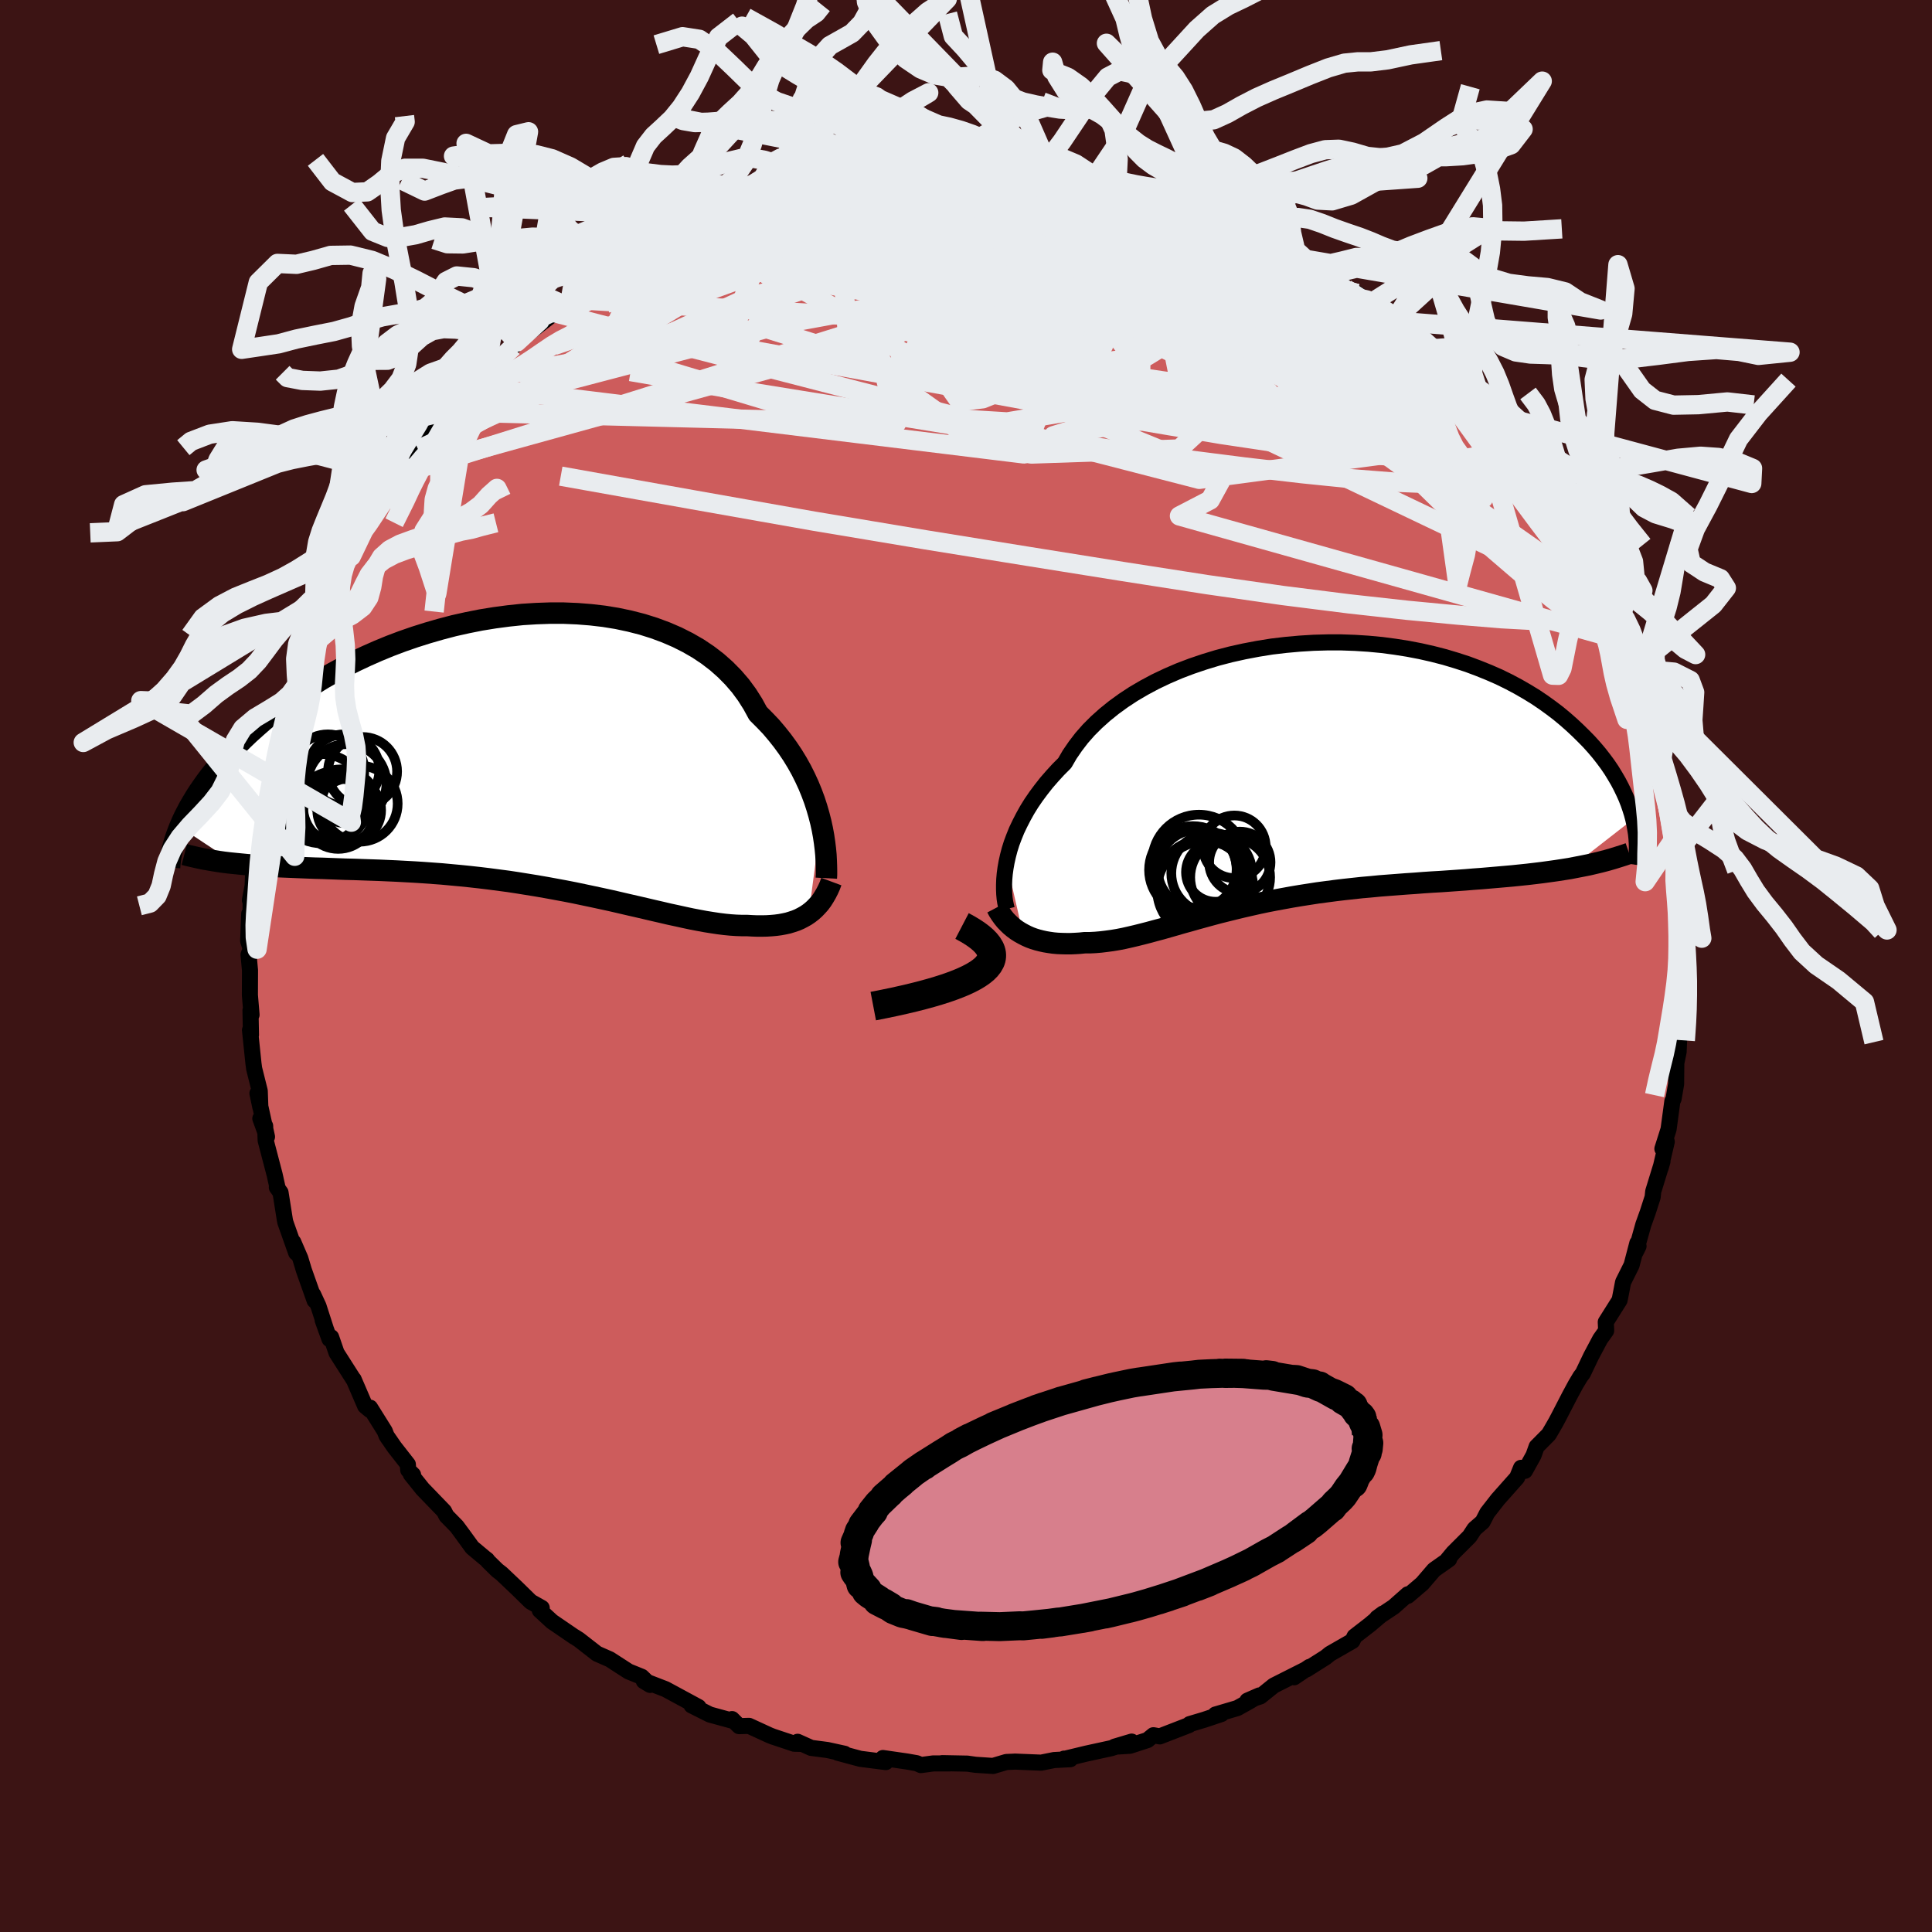 
  <svg viewBox="-100 -100 200 200" xmlns="http://www.w3.org/2000/svg" width="500" height="500" id="face-svg">
    <defs>
      <clipPath id="leftEyeClipPath">
        <polyline points="31.3,6.99 31.11,6.25 30.89,5.49 30.64,4.72 30.35,3.94 30.03,3.16 29.67,2.38 29.28,1.6 28.85,0.83 28.38,0.06 27.87,-0.7 27.33,-1.44 26.75,-2.17 26.14,-2.89 25.48,-3.58 24.8,-4.26 24.26,-5.25 23.65,-6.21 22.98,-7.12 22.23,-7.99 21.42,-8.81 20.54,-9.59 19.6,-10.31 18.6,-10.98 17.54,-11.59 16.43,-12.15 15.27,-12.65 14.06,-13.1 12.82,-13.49 11.53,-13.82 10.21,-14.1 8.86,-14.32 7.49,-14.48 6.1,-14.59 4.68,-14.65 3.26,-14.65 1.83,-14.6 0.4,-14.51 -1.03,-14.36 -2.46,-14.17 -3.88,-13.94 -5.29,-13.66 -6.68,-13.35 -8.05,-12.99 -9.4,-12.6 -10.73,-12.18 -12.03,-11.73 -13.3,-11.25 -14.54,-10.74 -15.74,-10.21 -16.91,-9.66 -18.04,-9.09 -19.13,-8.5 -20.19,-7.9 -21.2,-7.28 -22.17,-6.66 -23.1,-6.02 -24,-5.39 -24.85,-4.75 -25.66,-4.1 -26.43,-3.46 -27.16,-2.82 -27.86,-2.19 -28.52,-1.56 -29.15,-0.93 -29.75,-0.32 -30.32,0.29 -30.86,0.89 -31.36,1.49 -31.84,2.08 -32.28,2.66 -32.69,3.24 -33.08,3.8 -33.44,4.36 -33.77,4.91 -34.08,5.44 -34.36,5.97 -34.62,6.48 -34.85,6.98 -35.06,7.47 -29.33,11.27 -28.72,11.33 -28.1,11.39 -27.46,11.44 -26.81,11.48 -26.14,11.53 -25.46,11.57 -24.77,11.6 -24.06,11.63 -23.33,11.66 -22.6,11.69 -21.84,11.72 -21.08,11.75 -20.3,11.77 -19.51,11.8 -18.71,11.83 -17.89,11.86 -17.05,11.88 -16.2,11.91 -15.33,11.94 -14.45,11.97 -13.55,12.01 -12.64,12.05 -11.72,12.1 -10.79,12.15 -9.85,12.21 -8.89,12.28 -7.93,12.35 -6.96,12.44 -5.99,12.53 -5.01,12.63 -4.02,12.74 -3.03,12.86 -2.04,12.99 -1.05,13.12 -0.06,13.27 0.93,13.43 1.92,13.59 2.9,13.76 3.88,13.94 4.85,14.12 5.82,14.31 6.77,14.51 7.72,14.71 8.65,14.91 9.57,15.11 10.48,15.32 11.38,15.53 12.26,15.73 13.12,15.93 13.97,16.13 14.8,16.32 15.61,16.51 16.4,16.68 17.17,16.85 17.92,17.01 18.65,17.15 19.35,17.28 20.04,17.39 20.7,17.49 21.34,17.57 21.95,17.63 22.54,17.67 23.11,17.69 23.66,17.69 24.19,17.72 24.71,17.74 25.21,17.74 25.7,17.73 26.18,17.7 26.63,17.66 27.08,17.6 27.51,17.52 27.92,17.43 28.31,17.31 28.7,17.18 29.06,17.03 29.41,16.85 29.75,16.66 30.06,16.45" />
      </clipPath>
      <clipPath id="rightEyeClipPath">
        <polyline points="-29.93,9.14 -29.79,8.51 -29.62,7.86 -29.41,7.19 -29.16,6.52 -28.88,5.83 -28.55,5.14 -28.19,4.44 -27.8,3.74 -27.36,3.03 -26.88,2.33 -26.36,1.63 -25.81,0.93 -25.21,0.24 -24.58,-0.45 -23.91,-1.12 -23.4,-2 -22.81,-2.86 -22.16,-3.71 -21.43,-4.54 -20.63,-5.34 -19.76,-6.12 -18.83,-6.87 -17.84,-7.59 -16.79,-8.28 -15.68,-8.93 -14.52,-9.55 -13.32,-10.12 -12.07,-10.66 -10.78,-11.15 -9.45,-11.6 -8.1,-12.01 -6.72,-12.37 -5.32,-12.68 -3.9,-12.95 -2.47,-13.18 -1.03,-13.35 0.41,-13.48 1.86,-13.57 3.29,-13.61 4.72,-13.61 6.14,-13.56 7.54,-13.47 8.92,-13.34 10.28,-13.16 11.61,-12.95 12.91,-12.7 14.19,-12.41 15.43,-12.09 16.63,-11.73 17.8,-11.35 18.92,-10.93 20.01,-10.49 21.06,-10.03 22.06,-9.54 23.02,-9.03 23.94,-8.5 24.82,-7.96 25.65,-7.4 26.44,-6.83 27.19,-6.26 27.9,-5.67 28.57,-5.08 29.2,-4.49 29.8,-3.9 30.37,-3.32 30.9,-2.73 31.4,-2.14 31.86,-1.55 32.29,-0.97 32.69,-0.38 33.05,0.21 33.39,0.79 33.69,1.36 33.97,1.94 34.22,2.5 34.44,3.06 34.63,3.61 34.8,4.15 34.94,4.68 28.37,9.8 27.67,9.91 26.96,10.02 26.24,10.12 25.51,10.22 24.77,10.31 24.01,10.4 23.24,10.48 22.46,10.56 21.67,10.63 20.87,10.7 20.06,10.77 19.24,10.84 18.41,10.9 17.58,10.97 16.73,11.03 15.88,11.09 15.01,11.15 14.13,11.2 13.24,11.26 12.34,11.33 11.44,11.39 10.53,11.46 9.61,11.53 8.7,11.6 7.78,11.69 6.86,11.77 5.94,11.87 5.02,11.97 4.1,12.08 3.19,12.2 2.28,12.32 1.38,12.46 0.48,12.6 -0.41,12.75 -1.29,12.91 -2.16,13.07 -3.03,13.24 -3.88,13.42 -4.72,13.61 -5.55,13.8 -6.37,14 -7.18,14.2 -7.98,14.4 -8.76,14.61 -9.53,14.82 -10.29,15.03 -11.03,15.24 -11.76,15.44 -12.48,15.65 -13.18,15.85 -13.88,16.05 -14.56,16.23 -15.22,16.41 -15.88,16.58 -16.52,16.74 -17.16,16.89 -17.78,17.03 -18.39,17.15 -18.99,17.25 -19.58,17.33 -20.16,17.4 -20.73,17.45 -21.3,17.48 -21.85,17.48 -22.34,17.53 -22.82,17.56 -23.29,17.58 -23.76,17.58 -24.21,17.57 -24.66,17.55 -25.1,17.51 -25.52,17.45 -25.94,17.38 -26.35,17.29 -26.74,17.19 -27.13,17.07 -27.51,16.93 -27.87,16.77 -28.22,16.59" />
      </clipPath>
      <filter id="fuzzy">
        <feTurbulence id="turbulence" baseFrequency="0.05" numOctaves="3" type="noise" result="noise" />
        <feDisplacementMap in="SourceGraphic" in2="noise" scale="2" />
      </filter>
      <linearGradient id="rainbowGradient" x1="0%" y1="0%" x2="100%" y2="0%">
        <stop offset="0%" style="stop-color: rgb(167, 133, 106); stop-opacity: 1" />
        <stop offset="50%" style="stop-color: rgb(165, 42, 42); stop-opacity: 1" />
        <stop offset="100%" style="stop-color: rgb(255, 192, 203); stop-opacity: 1" />
      </linearGradient>
    </defs>
    <rect x="-100" y="-100" width="100%" height="100%" fill="rgb(60, 20, 20)" />
    <polyline id="faceContour" points="74.19,-0.49 74.39,1.11 74.18,1.19 73.95,6.2 74.22,5.31 73.86,6.96 73.82,7.64 73.77,8.89 73.53,10.05 73.51,12.22 73.25,13.74 73.12,14.01 72.73,16.9 72.09,18.92 72.52,18.1 72.54,18.19 71.91,20.89 72.1,20.22 71.14,23.34 71.08,23.93 70.57,25.51 70.12,26.76 69.33,29.59 69.62,29 69.5,28.68 68.9,30.97 68.02,32.73 67.79,33.93 67.66,34.59 66.23,36.86 66.27,37.75 65.65,38.62 64.7,40.41 63.86,42.17 63.6,42.51 63.11,43.33 62.49,44.48 61.39,46.61 61.1,47.16 60.73,47.81 60.33,48.49 59.07,49.76 58.75,50.66 57.86,52.26 57.46,51.95 57.05,52.96 55.06,55.2 53.96,56.61 53.48,57.54 52.64,58.27 52.13,59.05 50.44,60.74 50.15,61.09 49.86,61.44 50.01,61.41 48.45,62.51 47.22,63.94 45.74,65.2 45.74,65.04 44.27,66.34 42.56,67.48 43.17,67.03 41.82,68.17 40.22,69.41 40,69.87 37.68,71.2 37.22,71.57 35.26,72.81 35.55,72.56 33.97,73.63 35.09,72.86 31.86,74.49 30.47,75.61 29.13,76.05 30.37,75.51 29.33,76.13 28.09,76.82 25.82,77.49 26.45,77.43 24.66,78.03 23.15,78.48 23.08,78.58 20.06,79.75 19.4,79.63 18.79,80.13 16.98,80.72 15.37,80.82 17.15,80.29 15.04,80.97 12.47,81.53 10.23,82.07 10.16,82.05 10.8,82.11 9.12,82.2 7.78,82.47 5.08,82.36 4.91,82.37 4.18,82.4 2.8,82.81 0.98,82.69 0.14,82.57 -2.47,82.52 -1.72,82.55 -3.4,82.55 -4.67,82.72 -5.09,82.53 -6.11,82.35 -8.6,81.99 -8.3,82.41 -10.95,82.07 -13.29,81.44 -12.57,81.55 -14.35,81.16 -16.03,80.94 -17.43,80.31 -16.97,80.53 -17.78,80.51 -20,79.77 -20.33,79.64 -22.46,78.66 -23.49,78.69 -24.22,77.96 -24.22,78.12 -26.52,77.49 -28.41,76.54 -28.14,76.55 -27.69,76.71 -31.11,74.86 -33.08,74.1 -33.35,74.03 -32.7,74.42 -33.57,73.58 -34.93,73.03 -36.88,71.77 -37.61,71.45 -38.2,71.19 -40.09,69.72 -40.55,69.43 -40.55,69.44 -42.86,67.86 -44.12,66.7 -43.92,66.45 -45.06,65.81 -46.51,64.39 -48.08,62.9 -48.52,62.56 -49.51,61.59 -49.58,61.47 -49.83,61.28 -51.12,60.2 -52.07,58.89 -52.73,58 -53.78,56.93 -54.03,56.44 -56.26,54.13 -57.47,52.62 -57.24,52.67 -57.74,52.18 -57.78,51.59 -59.18,49.8 -59.98,48.64 -60.17,48.15 -61.69,45.72 -61.7,45.97 -62.2,45.55 -63.39,42.79 -63.42,42.78 -65.16,40.05 -65.72,38.43 -65.89,38.62 -66.6,36.65 -66.22,37.72 -67.03,35.21 -67.59,34 -67.43,34.63 -68.54,31.5 -68.91,30.27 -69.64,28.58 -69.34,29.69 -70.46,26.53 -70.51,26.29 -70.96,23.45 -71.34,22.92 -71.27,22.95 -71.57,21.6 -72.5,18.05 -72.55,16.56 -73.05,15.79 -72.36,17.68 -73.35,13.18 -73.05,14.61 -73.11,12.94 -73.69,10.62 -73.76,10.1 -74.12,6.64 -74.02,7.13 -74.07,4.59 -73.96,5.05 -74.13,3.02 -74.12,0.45 -74.27,-1.17 -74.04,-1.75 -74.31,-2.61 -74.2,-5.4 -74.07,-5.24 -74.05,-6.83 -74.13,-6.81 -73.85,-8.28 -73.76,-10.53 -73.51,-11.45 -73.45,-12 -73.39,-13.35 -73,-15.77 -72.59,-16.99 -72.47,-17.73 -72.37,-18.32 -72.23,-19.47 -71.43,-22.97 -71.44,-22.2 -71.09,-24.45 -70.05,-27 -70.3,-26.82 -69.78,-27.77 -69.24,-29.14 -69.43,-29.57 -68.61,-31.53 -67.95,-33.61 -67.16,-34.86 -67.5,-34.98 -66.64,-36.34 -65.35,-39 -65.52,-38.86 -64.58,-40.66 -64.22,-41.92 -64.05,-42.42 -63.64,-42.4 -62.75,-44.19 -61.17,-46.89 -61.7,-45.96 -60.13,-48.37 -60.9,-47.21 -58.62,-50.88 -59.12,-50.34 -58,-51.38 -58.05,-51.94 -56.71,-53.46 -56.1,-54.2 -53.56,-57.37 -55.02,-55.44 -53.57,-57.24 -51.27,-60.02 -51.51,-60.07 -49.73,-61.63 -50.26,-60.72 -48.55,-62.67 -49.45,-61.82 -46.89,-64.08 -46.41,-64.67 -46.5,-64.59 -42.69,-67.53 -44.12,-66.78 -42.83,-67.69 -41.56,-68.4 -40.95,-69.02 -38.83,-70.53 -38.57,-70.97 -37.46,-71.42 -36.68,-71.67 -35.63,-72.64 -33.84,-74.01 -32.47,-74.54 -33.39,-74.09 -30.84,-75.37 -30.14,-75.87 -28.54,-76.63 -29.29,-75.92 -26.59,-77.58 -25.99,-77.63 -26.06,-77.54 -22.58,-78.7 -23.07,-78.99 -21.91,-79.33 -19.2,-79.9 -19.07,-80.02 -17.96,-80.29 -18.65,-80.35 -15.58,-81.11 -15.36,-81.24 -13.51,-81.5 -12.66,-81.58 -12.21,-81.57 -9.75,-82.11 -8.46,-82.27 -9.04,-82.43 -8.21,-82.59 -6.41,-82.55 -5.43,-82.55 -3.53,-82.6 -1.6,-82.68 -1.9,-82.64 0.56,-82.71 1.52,-82.86 2.26,-82.85 3.16,-82.69 3.09,-82.77 7.41,-82.6 7.89,-82.25 8.34,-82.47 8.37,-82.19 11.7,-81.92 12.42,-81.6 14.24,-81.5 13.16,-81.36 16.35,-80.99 15.62,-80.91 17.7,-80.55 18.36,-80.12 18.49,-80.33 20.54,-79.69 21.93,-79.29 22.14,-79.12 23.16,-78.83 25.43,-77.83 24.68,-77.99 25.77,-77.66 27.06,-77.26 28.92,-76.61 30.94,-75.34 31.96,-74.78 32.08,-74.74 32.51,-74.75 33.84,-73.75 35.17,-73.15 37.27,-71.83 38.26,-70.75 38.96,-70.49 39.93,-69.62 40.76,-69.11 40.46,-69.62 43.75,-67.14 43.52,-66.83 44.41,-66.02 44.12,-66.27 45.92,-65.32 46.13,-65.02 47.52,-63.83 49.77,-61.58 49.47,-61.75 51.39,-59.36 51.86,-59.25 53.12,-57.79 54.47,-56.3 53.42,-57.46 54.79,-55.81 55.73,-54.26 56.24,-54.04 56.87,-53.09 57.56,-52.02 58.65,-50.75 60,-48.79 60.6,-48.13 60.78,-47.23 61.72,-45.98 62.77,-44.71 62.99,-43.85 63.33,-42.84 63.31,-43.16 64.76,-40.29 64.92,-39.86 65.95,-37.84 65.73,-38.32 66.41,-36.85 67.24,-35.07 68.23,-32.41 68.04,-33.08 67.98,-33.7 68.86,-30.4 68.95,-30.68 69.37,-29.61 70.35,-26.25 70.39,-25.92 70.67,-25.46 70.97,-24.32 71.4,-22.88 71.87,-20.51 72.13,-18.76 72.76,-16.88 72.62,-16.33 73.26,-13.08 73.11,-13.99 73.31,-11.81 73.6,-11.72 73.87,-9.17 73.76,-8.33 73.85,-8.75 74.05,-6.25 73.97,-5.64 74.17,-2.9 74.03,-2.8 74.14,-1.79 74.19,-0.49 74.39,1.11" fill="rgb(205, 92, 92)" stroke="black" stroke-width="1.667" stroke-linejoin="round" filter="url(#fuzzy)" />
    <g transform="translate(34.13 -19.89)">
      <polyline id="rightCountour" points="-29.93,9.14 -29.79,8.51 -29.62,7.86 -29.41,7.19 -29.16,6.52 -28.88,5.83 -28.55,5.14 -28.19,4.44 -27.8,3.74 -27.36,3.03 -26.88,2.33 -26.36,1.63 -25.81,0.93 -25.21,0.24 -24.58,-0.45 -23.91,-1.12 -23.4,-2 -22.81,-2.86 -22.16,-3.71 -21.43,-4.54 -20.63,-5.34 -19.76,-6.12 -18.83,-6.87 -17.84,-7.59 -16.79,-8.28 -15.68,-8.93 -14.52,-9.55 -13.32,-10.12 -12.07,-10.66 -10.78,-11.15 -9.45,-11.6 -8.1,-12.01 -6.72,-12.37 -5.32,-12.68 -3.9,-12.95 -2.47,-13.18 -1.03,-13.35 0.41,-13.48 1.86,-13.57 3.29,-13.61 4.72,-13.61 6.14,-13.56 7.54,-13.47 8.92,-13.34 10.28,-13.16 11.61,-12.95 12.91,-12.7 14.19,-12.41 15.43,-12.09 16.63,-11.73 17.8,-11.35 18.92,-10.93 20.01,-10.49 21.06,-10.03 22.06,-9.54 23.02,-9.03 23.94,-8.5 24.82,-7.96 25.65,-7.4 26.44,-6.83 27.19,-6.26 27.9,-5.67 28.57,-5.08 29.2,-4.49 29.8,-3.9 30.37,-3.32 30.9,-2.73 31.4,-2.14 31.86,-1.55 32.29,-0.97 32.69,-0.38 33.05,0.21 33.39,0.79 33.69,1.36 33.97,1.94 34.22,2.5 34.44,3.06 34.63,3.61 34.8,4.15 34.94,4.68 28.37,9.8 27.67,9.91 26.96,10.02 26.24,10.12 25.51,10.22 24.77,10.31 24.01,10.4 23.24,10.48 22.46,10.56 21.67,10.63 20.87,10.7 20.06,10.77 19.24,10.84 18.41,10.9 17.58,10.97 16.73,11.03 15.88,11.09 15.01,11.15 14.13,11.2 13.24,11.26 12.34,11.33 11.44,11.39 10.53,11.46 9.61,11.53 8.7,11.6 7.78,11.69 6.86,11.77 5.94,11.87 5.02,11.97 4.1,12.08 3.19,12.2 2.28,12.32 1.38,12.46 0.48,12.6 -0.41,12.75 -1.29,12.91 -2.16,13.07 -3.03,13.24 -3.88,13.42 -4.72,13.61 -5.55,13.8 -6.37,14 -7.18,14.2 -7.98,14.4 -8.76,14.61 -9.53,14.82 -10.29,15.03 -11.03,15.24 -11.76,15.44 -12.48,15.65 -13.18,15.85 -13.88,16.05 -14.56,16.23 -15.22,16.41 -15.88,16.58 -16.52,16.74 -17.16,16.89 -17.78,17.03 -18.39,17.15 -18.99,17.25 -19.58,17.33 -20.16,17.4 -20.73,17.45 -21.3,17.48 -21.85,17.48 -22.34,17.53 -22.82,17.56 -23.29,17.58 -23.76,17.58 -24.21,17.57 -24.66,17.55 -25.1,17.51 -25.52,17.45 -25.94,17.38 -26.35,17.29 -26.74,17.19 -27.13,17.07 -27.51,16.93 -27.87,16.77 -28.22,16.59" fill="white" stroke="white" stroke-width="0" stroke-linejoin="round" filter="url(#fuzzy)" />
    </g>
    <g transform="translate(-46.33 -21.88)">
      <polyline id="leftCountour" points="31.3,6.99 31.11,6.25 30.89,5.49 30.64,4.72 30.35,3.94 30.03,3.16 29.67,2.38 29.28,1.6 28.85,0.83 28.38,0.06 27.87,-0.7 27.33,-1.44 26.75,-2.17 26.14,-2.89 25.48,-3.58 24.8,-4.26 24.26,-5.25 23.65,-6.21 22.98,-7.12 22.23,-7.99 21.42,-8.81 20.54,-9.59 19.6,-10.31 18.6,-10.98 17.54,-11.59 16.43,-12.15 15.27,-12.65 14.06,-13.1 12.82,-13.49 11.53,-13.82 10.21,-14.1 8.86,-14.32 7.49,-14.48 6.1,-14.59 4.68,-14.65 3.26,-14.65 1.83,-14.6 0.4,-14.51 -1.03,-14.36 -2.46,-14.17 -3.88,-13.94 -5.29,-13.66 -6.68,-13.35 -8.05,-12.99 -9.4,-12.6 -10.73,-12.18 -12.03,-11.73 -13.3,-11.25 -14.54,-10.74 -15.74,-10.21 -16.91,-9.66 -18.04,-9.09 -19.13,-8.5 -20.19,-7.9 -21.2,-7.28 -22.17,-6.66 -23.1,-6.02 -24,-5.39 -24.85,-4.75 -25.66,-4.1 -26.43,-3.46 -27.16,-2.82 -27.86,-2.19 -28.52,-1.56 -29.15,-0.93 -29.75,-0.32 -30.32,0.29 -30.86,0.89 -31.36,1.49 -31.84,2.08 -32.28,2.66 -32.69,3.24 -33.08,3.8 -33.44,4.36 -33.77,4.91 -34.08,5.44 -34.36,5.97 -34.62,6.48 -34.85,6.98 -35.06,7.47 -29.33,11.27 -28.72,11.33 -28.1,11.39 -27.46,11.44 -26.81,11.48 -26.14,11.53 -25.46,11.57 -24.77,11.6 -24.06,11.63 -23.33,11.66 -22.6,11.69 -21.84,11.72 -21.08,11.75 -20.3,11.77 -19.51,11.8 -18.71,11.83 -17.89,11.86 -17.05,11.88 -16.2,11.91 -15.33,11.94 -14.45,11.97 -13.55,12.01 -12.64,12.05 -11.72,12.1 -10.79,12.15 -9.85,12.21 -8.89,12.28 -7.93,12.35 -6.96,12.44 -5.99,12.53 -5.01,12.63 -4.02,12.74 -3.03,12.86 -2.04,12.99 -1.05,13.12 -0.06,13.27 0.93,13.43 1.92,13.59 2.9,13.76 3.88,13.94 4.85,14.12 5.82,14.31 6.77,14.51 7.72,14.71 8.65,14.91 9.57,15.11 10.48,15.32 11.38,15.53 12.26,15.73 13.12,15.93 13.97,16.13 14.8,16.32 15.61,16.51 16.4,16.68 17.17,16.85 17.92,17.01 18.65,17.15 19.35,17.28 20.04,17.39 20.7,17.49 21.34,17.57 21.95,17.63 22.54,17.67 23.11,17.69 23.66,17.69 24.19,17.72 24.71,17.74 25.21,17.74 25.7,17.73 26.18,17.7 26.63,17.66 27.08,17.6 27.51,17.52 27.92,17.43 28.31,17.31 28.7,17.18 29.06,17.03 29.41,16.85 29.75,16.66 30.06,16.45" fill="white" stroke="white" stroke-width="0" stroke-linejoin="round" filter="url(#fuzzy)" />
    </g>
    <g transform="translate(34.13 -19.89)">
      <polyline id="rightUpper" points="-29.91,13.99 -29.99,13.67 -30.07,13.3 -30.13,12.9 -30.17,12.46 -30.19,11.98 -30.19,11.46 -30.17,10.92 -30.12,10.35 -30.04,9.76 -29.93,9.14 -29.79,8.51 -29.62,7.86 -29.41,7.19 -29.16,6.52 -28.88,5.83 -28.55,5.14 -28.19,4.44 -27.8,3.74 -27.36,3.03 -26.88,2.33 -26.36,1.63 -25.81,0.93 -25.21,0.24 -24.58,-0.45 -23.91,-1.12 -23.4,-2 -22.81,-2.86 -22.16,-3.71 -21.43,-4.54 -20.63,-5.34 -19.76,-6.12 -18.83,-6.87 -17.84,-7.59 -16.79,-8.28 -15.68,-8.93 -14.52,-9.55 -13.32,-10.12 -12.07,-10.66 -10.78,-11.15 -9.45,-11.6 -8.1,-12.01 -6.72,-12.37 -5.32,-12.68 -3.9,-12.95 -2.47,-13.18 -1.03,-13.35 0.41,-13.48 1.86,-13.57 3.29,-13.61 4.72,-13.61 6.14,-13.56 7.54,-13.47 8.92,-13.34 10.28,-13.16 11.61,-12.95 12.91,-12.7 14.19,-12.41 15.43,-12.09 16.63,-11.73 17.8,-11.35 18.92,-10.93 20.01,-10.49 21.06,-10.03 22.06,-9.54 23.02,-9.03 23.94,-8.5 24.82,-7.96 25.65,-7.4 26.44,-6.83 27.19,-6.26 27.9,-5.67 28.57,-5.08 29.2,-4.49 29.8,-3.9 30.37,-3.32 30.9,-2.73 31.4,-2.14 31.86,-1.55 32.29,-0.97 32.69,-0.38 33.05,0.21 33.39,0.79 33.69,1.36 33.97,1.94 34.22,2.5 34.44,3.06 34.63,3.61 34.8,4.15 34.94,4.68 35.06,5.21 35.15,5.72 35.23,6.22 35.28,6.71 35.31,7.19 35.32,7.66 35.31,8.11 35.28,8.55 35.24,8.99 35.18,9.41" fill="none" stroke="black" stroke-width="1.667" stroke-linejoin="round" filter="url(#fuzzy)" />
      <polyline id="rightLower" points="-30.94,13.83 -30.75,14.19 -30.53,14.53 -30.3,14.85 -30.05,15.16 -29.78,15.44 -29.5,15.71 -29.2,15.96 -28.89,16.19 -28.56,16.4 -28.22,16.59 -27.87,16.77 -27.51,16.93 -27.13,17.07 -26.74,17.19 -26.35,17.29 -25.94,17.38 -25.52,17.45 -25.1,17.51 -24.66,17.55 -24.21,17.57 -23.76,17.58 -23.29,17.58 -22.82,17.56 -22.34,17.53 -21.85,17.48 -21.3,17.48 -20.73,17.45 -20.16,17.4 -19.58,17.33 -18.99,17.25 -18.39,17.15 -17.78,17.03 -17.16,16.89 -16.52,16.74 -15.88,16.58 -15.22,16.41 -14.56,16.23 -13.88,16.05 -13.18,15.85 -12.48,15.65 -11.76,15.44 -11.03,15.24 -10.29,15.03 -9.53,14.82 -8.76,14.61 -7.98,14.4 -7.18,14.2 -6.37,14 -5.55,13.8 -4.72,13.61 -3.88,13.42 -3.03,13.24 -2.16,13.07 -1.29,12.91 -0.41,12.75 0.48,12.6 1.38,12.46 2.28,12.32 3.19,12.2 4.1,12.08 5.02,11.97 5.94,11.87 6.86,11.77 7.78,11.69 8.7,11.6 9.61,11.53 10.53,11.46 11.44,11.39 12.34,11.33 13.24,11.26 14.13,11.2 15.01,11.15 15.88,11.09 16.73,11.03 17.58,10.97 18.41,10.9 19.24,10.84 20.06,10.77 20.87,10.7 21.67,10.63 22.46,10.56 23.24,10.48 24.01,10.4 24.77,10.31 25.51,10.22 26.24,10.12 26.96,10.02 27.67,9.91 28.37,9.8 29.04,9.67 29.71,9.54 30.36,9.41 31,9.26 31.62,9.11 32.23,8.95 32.82,8.78 33.4,8.6 33.97,8.42 34.52,8.23" fill="none" stroke="black" stroke-width="2.222" stroke-linejoin="round" filter="url(#fuzzy)" />
      <circle r="3.062" cx="-8.293" cy="10.18" stroke="black" fill="none" stroke-width="1.0" filter="url(#fuzzy)" clip-path="url(#rightEyeClipPath)" /><circle r="3.176" cx="-5.783" cy="9.155" stroke="black" fill="none" stroke-width="1.0" filter="url(#fuzzy)" clip-path="url(#rightEyeClipPath)" /><circle r="4.136" cx="-6.783" cy="10.71" stroke="black" fill="none" stroke-width="1.0" filter="url(#fuzzy)" clip-path="url(#rightEyeClipPath)" /><circle r="4.988" cx="-9.353" cy="11.965" stroke="black" fill="none" stroke-width="1.0" filter="url(#fuzzy)" clip-path="url(#rightEyeClipPath)" /><circle r="4.09" cx="-10.203" cy="9.87" stroke="black" fill="none" stroke-width="1.0" filter="url(#fuzzy)" clip-path="url(#rightEyeClipPath)" /><circle r="4.54" cx="-10.638" cy="9.95" stroke="black" fill="none" stroke-width="1.0" filter="url(#fuzzy)" clip-path="url(#rightEyeClipPath)" /><circle r="4.178" cx="-8.698" cy="10.29" stroke="black" fill="none" stroke-width="1.0" filter="url(#fuzzy)" clip-path="url(#rightEyeClipPath)" /><circle r="4.72" cx="-9.613" cy="11.555" stroke="black" fill="none" stroke-width="1.0" filter="url(#fuzzy)" clip-path="url(#rightEyeClipPath)" /><circle r="3.242" cx="-6.348" cy="7.55" stroke="black" fill="none" stroke-width="1.0" filter="url(#fuzzy)" clip-path="url(#rightEyeClipPath)" /><circle r="4.83" cx="-10.013" cy="9.055" stroke="black" fill="none" stroke-width="1.0" filter="url(#fuzzy)" clip-path="url(#rightEyeClipPath)" />
      </g>
    <g transform="translate(-46.33 -21.88)">
      <polyline id="leftUpper" points="31.87,12.79 31.89,12.42 31.89,11.98 31.88,11.49 31.86,10.96 31.83,10.38 31.77,9.76 31.69,9.11 31.59,8.43 31.46,7.72 31.3,6.99 31.11,6.25 30.89,5.49 30.64,4.72 30.35,3.94 30.03,3.16 29.67,2.38 29.28,1.6 28.85,0.83 28.38,0.06 27.87,-0.7 27.33,-1.44 26.75,-2.17 26.14,-2.89 25.48,-3.58 24.8,-4.26 24.26,-5.25 23.65,-6.21 22.98,-7.12 22.23,-7.99 21.42,-8.81 20.54,-9.59 19.6,-10.31 18.6,-10.98 17.54,-11.59 16.43,-12.15 15.27,-12.65 14.06,-13.1 12.82,-13.49 11.53,-13.82 10.21,-14.1 8.86,-14.32 7.49,-14.48 6.1,-14.59 4.68,-14.65 3.26,-14.65 1.83,-14.6 0.4,-14.51 -1.03,-14.36 -2.46,-14.17 -3.88,-13.94 -5.29,-13.66 -6.68,-13.35 -8.05,-12.99 -9.4,-12.6 -10.73,-12.18 -12.03,-11.73 -13.3,-11.25 -14.54,-10.74 -15.74,-10.21 -16.91,-9.66 -18.04,-9.09 -19.13,-8.5 -20.19,-7.9 -21.2,-7.28 -22.17,-6.66 -23.1,-6.02 -24,-5.39 -24.85,-4.75 -25.66,-4.1 -26.43,-3.46 -27.16,-2.82 -27.86,-2.19 -28.52,-1.56 -29.15,-0.93 -29.75,-0.32 -30.32,0.29 -30.86,0.89 -31.36,1.49 -31.84,2.08 -32.28,2.66 -32.69,3.24 -33.08,3.8 -33.44,4.36 -33.77,4.91 -34.08,5.44 -34.36,5.97 -34.62,6.48 -34.85,6.98 -35.06,7.47 -35.25,7.95 -35.42,8.42 -35.57,8.87 -35.7,9.31 -35.81,9.73 -35.91,10.15 -35.99,10.55 -36.05,10.94 -36.09,11.31 -36.12,11.68" fill="none" stroke="black" stroke-width="2.222" stroke-linejoin="round" filter="url(#fuzzy)" />
      <polyline id="leftLower" points="32.39,13.14 32.23,13.57 32.05,13.97 31.85,14.36 31.64,14.72 31.42,15.07 31.18,15.39 30.92,15.68 30.65,15.96 30.37,16.21 30.06,16.45 29.75,16.66 29.41,16.85 29.06,17.03 28.7,17.18 28.31,17.31 27.92,17.43 27.51,17.52 27.08,17.6 26.63,17.66 26.18,17.7 25.7,17.73 25.21,17.74 24.71,17.74 24.19,17.72 23.66,17.69 23.11,17.69 22.54,17.67 21.95,17.63 21.34,17.57 20.7,17.49 20.04,17.39 19.35,17.28 18.65,17.15 17.92,17.01 17.17,16.85 16.4,16.68 15.61,16.51 14.8,16.32 13.97,16.13 13.12,15.93 12.26,15.73 11.38,15.53 10.48,15.32 9.57,15.11 8.65,14.91 7.72,14.71 6.77,14.51 5.82,14.31 4.85,14.12 3.88,13.94 2.9,13.76 1.92,13.59 0.93,13.43 -0.06,13.27 -1.05,13.12 -2.04,12.99 -3.03,12.86 -4.02,12.74 -5.01,12.63 -5.99,12.53 -6.96,12.44 -7.93,12.35 -8.89,12.28 -9.85,12.21 -10.79,12.15 -11.72,12.1 -12.64,12.05 -13.55,12.01 -14.45,11.97 -15.33,11.94 -16.2,11.91 -17.05,11.88 -17.89,11.86 -18.71,11.83 -19.51,11.8 -20.3,11.77 -21.08,11.75 -21.84,11.72 -22.6,11.69 -23.33,11.66 -24.06,11.63 -24.77,11.6 -25.46,11.57 -26.14,11.53 -26.81,11.48 -27.46,11.44 -28.1,11.39 -28.72,11.33 -29.33,11.27 -29.92,11.21 -30.5,11.14 -31.06,11.06 -31.61,10.97 -32.14,10.88 -32.66,10.79 -33.16,10.68 -33.65,10.57 -34.13,10.46 -34.59,10.34" fill="none" stroke="black" stroke-width="2.222" stroke-linejoin="round" filter="url(#fuzzy)" />
      <circle r="3.518" cx="-19.172" cy="5.273" stroke="black" fill="none" stroke-width="1.0" filter="url(#fuzzy)" clip-path="url(#leftEyeClipPath)" /><circle r="3.574" cx="-16.137" cy="1.748" stroke="black" fill="none" stroke-width="1.0" filter="url(#fuzzy)" clip-path="url(#leftEyeClipPath)" /><circle r="3.89" cx="-18.407" cy="5.418" stroke="black" fill="none" stroke-width="1.0" filter="url(#fuzzy)" clip-path="url(#leftEyeClipPath)" /><circle r="3.304" cx="-17.522" cy="5.758" stroke="black" fill="none" stroke-width="1.0" filter="url(#fuzzy)" clip-path="url(#leftEyeClipPath)" /><circle r="4.092" cx="-17.757" cy="3.003" stroke="black" fill="none" stroke-width="1.0" filter="url(#fuzzy)" clip-path="url(#leftEyeClipPath)" /><circle r="3.684" cx="-18.077" cy="1.588" stroke="black" fill="none" stroke-width="1.0" filter="url(#fuzzy)" clip-path="url(#leftEyeClipPath)" /><circle r="3.644" cx="-18.662" cy="6.113" stroke="black" fill="none" stroke-width="1.0" filter="url(#fuzzy)" clip-path="url(#leftEyeClipPath)" /><circle r="3.934" cx="-16.437" cy="5.078" stroke="black" fill="none" stroke-width="1.0" filter="url(#fuzzy)" clip-path="url(#leftEyeClipPath)" /><circle r="4.624" cx="-20.397" cy="4.553" stroke="black" fill="none" stroke-width="1.0" filter="url(#fuzzy)" clip-path="url(#leftEyeClipPath)" /><circle r="3.776" cx="-19.732" cy="1.678" stroke="black" fill="none" stroke-width="1.0" filter="url(#fuzzy)" clip-path="url(#leftEyeClipPath)" />
    </g>
    <g id="hairs">
      <polyline points="-18.65,-80.35 -16.57,-80.86 -15.33,-81.1 -14.39,-81.21 -13.64,-81.23 -13.07,-81.18 -12.7,-81.06 -12.58,-80.84 -12.68,-80.51 -13,-80.03 -13.52,-79.42 -14.24,-78.66 -15.2,-77.77 -16.46,-76.75 -18.04,-75.59 -19.99,-74.29 -22.35,-72.8 -25.14,-71.11 -28.35,-69.17 -32,-66.97 -36.07,-64.55 -40.62,-61.9 -45.76,-58.96 -51.6,-55.64" fill="none" stroke="rgb(233, 236, 239)" stroke-width="2" stroke-linejoin="round" filter="url(#fuzzy)" /><polyline points="8.34,-82.47 9.31,-82.18 10.92,-81.87 12.46,-81.56 13.83,-81.25 15.1,-80.93 16.32,-80.61 17.52,-80.28 18.7,-79.95 19.83,-79.62 20.89,-79.31 21.86,-79.03 22.7,-78.78 23.38,-78.57 23.9,-78.4 24.25,-78.28 24.41,-78.22 24.39,-78.23 24.15,-78.3 23.67,-78.45 22.89,-78.68 21.76,-79.01 20.27,-79.49 18.35,-80.11" fill="none" stroke="rgb(233, 236, 239)" stroke-width="2" stroke-linejoin="round" filter="url(#fuzzy)" /><polyline points="-26.06,-77.54 -23.56,-78.25 -21.32,-78.46 -18.56,-78.36 -15.24,-78.01 -11.46,-77.45 -7.27,-76.73 -2.65,-75.9 2.38,-74.99 7.77,-74.02 13.43,-72.99 19.25,-71.91 25.22,-70.76 31.35,-69.49 37.66,-67.99" fill="none" stroke="rgb(233, 236, 239)" stroke-width="2" stroke-linejoin="round" filter="url(#fuzzy)" /><polyline points="45.92,-65.32 46.27,-64.76 46.54,-63.93 46.28,-63.14 45.31,-62.56 43.58,-62.2 41.07,-62.1 37.73,-62.26 33.51,-62.69 28.41,-63.36 22.43,-64.26 15.58,-65.36 7.83,-66.66 -0.91,-68.17 -10.69,-69.88 -21.45,-71.85" fill="none" stroke="rgb(233, 236, 239)" stroke-width="2" stroke-linejoin="round" filter="url(#fuzzy)" /><polyline points="-42.83,-67.69 -41.64,-68.43 -40.27,-69.36 -38.78,-70.34 -37.24,-71.29 -35.68,-72.21 -34.1,-73.11 -32.57,-74 -31.16,-74.83 -29.96,-75.53 -29.02,-76.08 -28.35,-76.47 -28,-76.69 -28.03,-76.72 -28.44,-76.53" fill="none" stroke="rgb(233, 236, 239)" stroke-width="2" stroke-linejoin="round" filter="url(#fuzzy)" /><polyline points="2.26,-82.85 3.06,-82.75 4.15,-82.66 5.26,-82.54 6.07,-82.39 6.54,-82.22 6.72,-82.01 6.64,-81.76 6.24,-81.49 5.44,-81.19 4.2,-80.86 2.47,-80.48 0.25,-80.06 -2.46,-79.59 -5.69,-79.07 -9.45,-78.5 -13.74,-77.88 -18.57,-77.23 -23.95,-76.6" fill="none" stroke="rgb(233, 236, 239)" stroke-width="2" stroke-linejoin="round" filter="url(#fuzzy)" /><polyline points="55.73,-54.26 55.87,-53.91 55.34,-53.43 54.1,-52.95 52.03,-52.6 49.03,-52.48 45.01,-52.66 39.91,-53.15 33.72,-53.94 26.4,-55.03 17.94,-56.46 8.29,-58.19 -2.56,-60.18 -14.67,-62.38 -28.07,-64.82" fill="none" stroke="rgb(233, 236, 239)" stroke-width="2" stroke-linejoin="round" filter="url(#fuzzy)" /><polyline points="7.41,-82.6 7.75,-82.39 8.06,-82.19 8.42,-81.89 8.67,-81.49 8.6,-80.99 8.08,-80.4 7.1,-79.71 5.65,-78.92 3.74,-78 1.36,-76.96 -1.51,-75.76 -4.89,-74.42 -8.79,-72.93 -13.22,-71.3 -18.2,-69.55 -23.75,-67.7 -29.94,-65.72 -36.83,-63.53 -44.56,-60.92" fill="none" stroke="rgb(233, 236, 239)" stroke-width="2" stroke-linejoin="round" filter="url(#fuzzy)" /><polyline points="62.77,-44.71 62.95,-43.96 63.09,-43.33 63.21,-42.7 63.24,-42.11 63.11,-41.65 62.79,-41.38 62.24,-41.31 61.45,-41.45 60.41,-41.82 59.09,-42.45 57.48,-43.37 55.57,-44.57 53.37,-46.02 50.87,-47.71 48.06,-49.65 44.92,-51.88 41.4,-54.43 37.47,-57.34 33.11,-60.61 28.34,-64.23 23.21,-68.19 17.68,-72.54 11.36,-77.37" fill="none" stroke="rgb(233, 236, 239)" stroke-width="2" stroke-linejoin="round" filter="url(#fuzzy)" /><polyline points="46.13,-65.02 47.48,-63.74 48.48,-62.61 49.07,-61.72 49.35,-61.03 49.29,-60.56 48.88,-60.32 48.07,-60.3 46.88,-60.48 45.31,-60.85 43.37,-61.37 41.06,-62.07 38.36,-62.93 35.23,-63.98 31.61,-65.24 27.45,-66.74 22.7,-68.54 17.33,-70.65 11.35,-73.09 4.88,-75.84 -1.88,-78.91" fill="none" stroke="rgb(233, 236, 239)" stroke-width="2" stroke-linejoin="round" filter="url(#fuzzy)" /><polyline points="56.24,-54.04 56.65,-53.14 56.7,-52.23 56.28,-51.38 55.28,-50.7 53.61,-50.24 51.27,-49.98 48.23,-49.93 44.48,-50.08 40.02,-50.43 34.83,-50.96 28.89,-51.65 22.21,-52.5 14.77,-53.52 6.54,-54.74 -2.48,-56.18 -12.37,-57.8 -23.14,-59.54 -34.72,-61.54" fill="none" stroke="rgb(233, 236, 239)" stroke-width="2" stroke-linejoin="round" filter="url(#fuzzy)" /><polyline points="7.41,-82.6 7.97,-82.34 8.94,-82.01 10.41,-81.52 12.22,-80.89 14.18,-80.15 16.17,-79.33 18.18,-78.44 20.21,-77.5 22.28,-76.51 24.39,-75.48 26.53,-74.41 28.7,-73.32 30.88,-72.21 33.04,-71.1 35.14,-70.01 37.13,-68.97 38.96,-68.03 40.61,-67.22 42.06,-66.58 43.3,-66.12 44.3,-65.84 45.07,-65.67" fill="none" stroke="rgb(233, 236, 239)" stroke-width="2" stroke-linejoin="round" filter="url(#fuzzy)" /><polyline points="-17.96,-80.29 -17.68,-80.49 -16.82,-80.68 -16.11,-80.7 -15.71,-80.53 -15.64,-80.18 -15.93,-79.66 -16.6,-78.97 -17.69,-78.08 -19.24,-76.96 -21.23,-75.58 -23.67,-73.9 -26.59,-71.88 -30.05,-69.52 -34.11,-66.84 -38.85,-63.83 -44.36,-60.39 -50.74,-56.44" fill="none" stroke="rgb(233, 236, 239)" stroke-width="2" stroke-linejoin="round" filter="url(#fuzzy)" /><polyline points="65.95,-37.84 65.71,-37.72 65.14,-36.99 63.95,-36.24 61.95,-35.81 59.11,-35.75 55.44,-35.95 50.97,-36.32 45.71,-36.82 39.65,-37.49 32.75,-38.36 24.95,-39.48 16.22,-40.84 6.53,-42.39 -4.13,-44.11 -15.74,-46.05 -28.29,-48.27 -41.95,-50.71" fill="none" stroke="rgb(233, 236, 239)" stroke-width="2" stroke-linejoin="round" filter="url(#fuzzy)" /><polyline points="49.77,-61.58 50.13,-61.04 51.02,-60.01 51.97,-58.97 52.82,-58.04 53.55,-57.22 54.17,-56.48 54.73,-55.78 55.23,-55.14 55.68,-54.55 56.05,-54.04 56.3,-53.65 56.41,-53.41 56.32,-53.39 56,-53.61 55.42,-54.12 54.57,-54.92 53.46,-56 52.11,-57.33 50.56,-58.89 48.83,-60.71 46.87,-62.87 44.38,-65.63" fill="none" stroke="rgb(233, 236, 239)" stroke-width="2" stroke-linejoin="round" filter="url(#fuzzy)" /><polyline points="-42.83,-67.69 -41.56,-68.39 -39.96,-69.16 -38.06,-69.89 -35.91,-70.53 -33.51,-71.1 -30.84,-71.66 -27.92,-72.2 -24.78,-72.73 -21.48,-73.21 -18.03,-73.66 -14.49,-74.09 -10.86,-74.5 -7.16,-74.9 -3.41,-75.28 0.41,-75.63 4.27,-75.95 8.11,-76.26 11.84,-76.61 15.34,-77.01 18.58,-77.44 21.66,-77.78" fill="none" stroke="rgb(233, 236, 239)" stroke-width="2" stroke-linejoin="round" filter="url(#fuzzy)" /><polyline points="39.93,-69.62 40.43,-69.32 40.81,-68.92 40.92,-68.48 40.53,-68.21 39.58,-68.18 38.1,-68.38 36.1,-68.73 33.58,-69.21 30.48,-69.81 26.73,-70.59 22.29,-71.61 17.12,-72.92 11.14,-74.56 4.2,-76.51 -3.84,-78.8" fill="none" stroke="rgb(233, 236, 239)" stroke-width="2" stroke-linejoin="round" filter="url(#fuzzy)" /><polyline points="-21.91,-79.33 -20,-79.74 -18.66,-80.02 -17.33,-80.28 -15.78,-80.57 -14.01,-80.87 -12.11,-81.15 -10.18,-81.41 -8.3,-81.65 -6.52,-81.87 -4.91,-82.08 -3.55,-82.28 -2.46,-82.45 -1.61,-82.59 -0.95,-82.68 -0.53,-82.72 -0.65,-82.7" fill="none" stroke="rgb(233, 236, 239)" stroke-width="2" stroke-linejoin="round" filter="url(#fuzzy)" /><polyline points="-1.6,-82.68 -1.17,-82.67 -0.3,-82.67 0.4,-82.62 0.84,-82.5 1.09,-82.29 1.14,-82 0.94,-81.62 0.41,-81.15 -0.52,-80.58 -1.87,-79.91 -3.67,-79.12 -5.93,-78.23 -8.72,-77.22 -12.06,-76.09 -15.98,-74.82 -20.5,-73.39 -25.61,-71.82 -31.25,-70.17 -37.19,-68.61" fill="none" stroke="rgb(233, 236, 239)" stroke-width="2" stroke-linejoin="round" filter="url(#fuzzy)" /><polyline points="20.54,-79.69 21.62,-79.32 22.67,-78.86 23.86,-78.29 25.13,-77.64 26.49,-76.95 27.97,-76.18 29.55,-75.36 31.17,-74.51 32.74,-73.67 34.19,-72.88 35.5,-72.16 36.68,-71.5 37.76,-70.87 38.75,-70.28 39.64,-69.73 40.35,-69.28 40.84,-68.98 41.04,-68.89 40.96,-69 40.62,-69.25 40.09,-69.6 39.32,-70.1" fill="none" stroke="rgb(233, 236, 239)" stroke-width="2" stroke-linejoin="round" filter="url(#fuzzy)" /><polyline points="-30.14,-75.87 -29.1,-76.29 -28.16,-76.66 -27.08,-77.11 -25.91,-77.58 -24.72,-78.05 -23.54,-78.5 -22.41,-78.92 -21.38,-79.29 -20.47,-79.59 -19.73,-79.83 -19.17,-80 -18.79,-80.1 -18.59,-80.11 -18.57,-80.05 -18.77,-79.89 -19.21,-79.64 -19.91,-79.3 -20.91,-78.86 -22.24,-78.32 -23.93,-77.65 -25.99,-76.84 -28.34,-75.92 -30.86,-75" fill="none" stroke="rgb(233, 236, 239)" stroke-width="2" stroke-linejoin="round" filter="url(#fuzzy)" /><polyline points="-19.2,-79.9 -18.77,-80.06 -17.96,-80.28 -16.79,-80.54 -15.34,-80.82 -13.72,-81.08 -12.05,-81.31 -10.37,-81.51 -8.74,-81.7 -7.18,-81.89 -5.74,-82.06 -4.43,-82.22 -3.23,-82.35 -2.15,-82.46 -1.22,-82.54 -0.46,-82.61 0.09,-82.67 0.38,-82.71 0.38,-82.73 0.02,-82.73 -0.72,-82.7 -1.81,-82.66" fill="none" stroke="rgb(233, 236, 239)" stroke-width="2" stroke-linejoin="round" filter="url(#fuzzy)" /><polyline points="-12.21,-81.57 -10.16,-81.86 -8.45,-81.81 -6.59,-81.51 -4.28,-81 -1.47,-80.31 1.77,-79.47 5.32,-78.53 9.04,-77.52 12.86,-76.47 16.71,-75.41 20.57,-74.34 24.38,-73.26 28.18,-72.15 32,-70.95 35.9,-69.62 39.83,-68.17" fill="none" stroke="rgb(233, 236, 239)" stroke-width="2" stroke-linejoin="round" filter="url(#fuzzy)" /><polyline points="7.41,-82.6 7.68,-82.38 7.73,-82.16 7.68,-81.82 7.34,-81.34 6.46,-80.72 4.89,-79.99 2.59,-79.13 -0.47,-78.11 -4.3,-76.91 -8.94,-75.52 -14.42,-73.94 -20.72,-72.2 -27.84,-70.28 -36.02,-68.02" fill="none" stroke="rgb(233, 236, 239)" stroke-width="2" stroke-linejoin="round" filter="url(#fuzzy)" /><polyline points="22.14,-79.12 23.28,-78.7 24.22,-78.31 24.94,-78 25.61,-77.71 26.26,-77.41 26.8,-77.12 27.07,-76.89 26.95,-76.78 26.38,-76.83 25.35,-77.01 23.9,-77.32 22.03,-77.73 19.69,-78.28 16.75,-79.02 12.96,-80.01 8.18,-81.27" fill="none" stroke="rgb(233, 236, 239)" stroke-width="2" stroke-linejoin="round" filter="url(#fuzzy)" /><polyline points="-1.6,-82.68 -1.02,-82.66 0.29,-82.63 1.71,-82.57 3.18,-82.45 4.75,-82.27 6.44,-82.05 8.19,-81.8 9.92,-81.54 11.56,-81.28 13.09,-81.02 14.51,-80.78 15.79,-80.55 16.92,-80.35 17.85,-80.18 18.57,-80.05 19.05,-79.98 19.28,-79.97 19.23,-80.01 18.91,-80.11 18.35,-80.27 17.42,-80.5" fill="none" stroke="rgb(233, 236, 239)" stroke-width="2" stroke-linejoin="round" filter="url(#fuzzy)" /><polyline points="7.89,-82.25 8.16,-82.23 8.43,-81.9 8.43,-81.35 7.81,-80.62 6.41,-79.7 4.21,-78.58 1.22,-77.25 -2.53,-75.69 -7.07,-73.93 -12.43,-71.94 -18.67,-69.7 -25.87,-67.09 -34.2,-63.96 -43.89,-60.09" fill="none" stroke="rgb(233, 236, 239)" stroke-width="2" stroke-linejoin="round" filter="url(#fuzzy)" /><polyline points="56.24,-54.04 56.79,-53.14 57.26,-52.26 57.56,-51.46 57.54,-50.87 57.16,-50.55 56.37,-50.51 55.18,-50.76 53.56,-51.29 51.5,-52.11 48.98,-53.23 46,-54.63 42.55,-56.32 38.62,-58.32 34.2,-60.65 29.25,-63.33 23.73,-66.36 17.6,-69.75 10.82,-73.54 3.23,-77.81" fill="none" stroke="rgb(233, 236, 239)" stroke-width="2" stroke-linejoin="round" filter="url(#fuzzy)" /><polyline points="-5.43,-82.55 -3.79,-82.59 -2.62,-82.59 -1.73,-82.56 -1.06,-82.49 -0.6,-82.36 -0.36,-82.16 -0.31,-81.86 -0.46,-81.48 -0.86,-81 -1.56,-80.42 -2.6,-79.74 -4,-78.96 -5.78,-78.07 -7.98,-77.06 -10.61,-75.94 -13.71,-74.71 -17.27,-73.35 -21.33,-71.85 -25.9,-70.18 -31,-68.33 -36.63,-66.31 -42.69,-64.22" fill="none" stroke="rgb(233, 236, 239)" stroke-width="2" stroke-linejoin="round" filter="url(#fuzzy)" /><polyline points="-30.14,-75.87 -28.91,-76.22 -27.38,-76.38 -25.31,-76.51 -22.77,-76.55 -19.82,-76.49 -16.52,-76.35 -12.92,-76.14 -9.08,-75.86 -5.06,-75.51 -0.91,-75.09 3.36,-74.63 7.76,-74.1 12.31,-73.5 17.04,-72.81 21.88,-72.06 26.74,-71.3 31.46,-70.65 35.96,-70.12" fill="none" stroke="rgb(233, 236, 239)" stroke-width="2" stroke-linejoin="round" filter="url(#fuzzy)" /><polyline points="2.26,-82.85 3.07,-82.76 4.23,-82.67 5.44,-82.57 6.36,-82.46 6.95,-82.34 7.25,-82.2 7.3,-82.05 7.04,-81.9 6.37,-81.74 5.21,-81.57 3.55,-81.41 1.35,-81.25 -1.4,-81.1 -4.76,-80.93 -8.79,-80.73 -13.41,-80.47" fill="none" stroke="rgb(233, 236, 239)" stroke-width="2" stroke-linejoin="round" filter="url(#fuzzy)" /><polyline points="13.16,-81.36 15.09,-81.08 16.06,-80.85 16.76,-80.63 17.3,-80.42 17.69,-80.21 17.91,-80.01 17.91,-79.8 17.65,-79.6 17.09,-79.42 16.22,-79.25 15.01,-79.1 13.46,-78.97 11.55,-78.85 9.24,-78.75 6.48,-78.67 3.2,-78.63 -0.61,-78.67 -4.9,-78.79 -9.66,-78.97 -15.09,-79.18" fill="none" stroke="rgb(233, 236, 239)" stroke-width="2" stroke-linejoin="round" filter="url(#fuzzy)" /><polyline points="12.42,-81.6 13.61,-81.42 14.73,-81.09 16.09,-80.65 17.62,-80.13 19.23,-79.56 20.89,-78.96 22.56,-78.36 24.17,-77.79 25.65,-77.28 26.94,-76.83 28.01,-76.47 28.88,-76.16 29.54,-75.91 29.95,-75.78 29.9,-75.91" fill="none" stroke="rgb(233, 236, 239)" stroke-width="2" stroke-linejoin="round" filter="url(#fuzzy)" /><polyline points="-17.96,-80.29 -17.32,-80.42 -15.35,-80.43 -12.8,-80.19 -9.83,-79.72 -6.46,-79.06 -2.72,-78.23 1.35,-77.27 5.65,-76.2 10.15,-75.04 14.83,-73.82 19.69,-72.57 24.7,-71.32 29.75,-70.1 34.75,-68.88 39.62,-67.58" fill="none" stroke="rgb(233, 236, 239)" stroke-width="2" stroke-linejoin="round" filter="url(#fuzzy)" /><polyline points="61.72,-45.98 62.46,-44.9 62.9,-44.02 63.29,-43.19 63.69,-42.34 64.09,-41.5 64.44,-40.74 64.7,-40.11 64.85,-39.63 64.89,-39.33 64.8,-39.22 64.56,-39.35 64.16,-39.73 63.59,-40.39 62.84,-41.31 61.89,-42.5 60.72,-44 59.31,-45.86 57.6,-48.16 55.59,-50.94 53.24,-54.19 50.58,-57.85 47.63,-61.83" fill="none" stroke="rgb(233, 236, 239)" stroke-width="2" stroke-linejoin="round" filter="url(#fuzzy)" /><polyline points="-29.29,-75.92 -27.41,-76.98 -26.19,-77.52 -25.12,-77.94 -24.09,-78.33 -23.17,-78.68 -22.42,-78.93 -21.92,-79.07 -21.71,-79.08 -21.82,-78.97 -22.26,-78.72 -23.03,-78.32 -24.15,-77.76 -25.69,-76.99 -27.76,-75.96 -30.45,-74.63 -33.72,-73.03" fill="none" stroke="rgb(233, 236, 239)" stroke-width="2" stroke-linejoin="round" filter="url(#fuzzy)" /><polyline points="-30.84,-75.37 -30.01,-75.85 -29.14,-76.25 -28.23,-76.64 -27.28,-77.04 -26.32,-77.44 -25.38,-77.81 -24.51,-78.14 -23.74,-78.41 -23.12,-78.6 -22.7,-78.69 -22.49,-78.67 -22.5,-78.54 -22.75,-78.28 -23.23,-77.91 -23.94,-77.4 -24.91,-76.76 -26.18,-75.96 -27.79,-75 -29.76,-73.86 -32.12,-72.57 -34.83,-71.13 -37.88,-69.54 -41.38,-67.63" fill="none" stroke="rgb(233, 236, 239)" stroke-width="2" stroke-linejoin="round" filter="url(#fuzzy)" /><polyline points="21.93,-79.29 22.5,-79.02 23.52,-78.58 24.63,-78.09 25.75,-77.6 26.93,-77.09 28.17,-76.55 29.39,-76.01 30.48,-75.52 31.34,-75.12 31.96,-74.81 32.34,-74.62 32.48,-74.52 32.33,-74.54 31.83,-74.72 30.91,-75.08 29.61,-75.63 28,-76.37 26.07,-77.34" fill="none" stroke="rgb(233, 236, 239)" stroke-width="2" stroke-linejoin="round" filter="url(#fuzzy)" /><polyline points="-23.07,-78.99 -21.49,-79.33 -19.67,-79.59 -17.86,-79.75 -15.95,-79.87 -13.81,-79.96 -11.41,-80.04 -8.8,-80.08 -6.03,-80.07 -3.17,-80.03 -0.29,-79.97 2.53,-79.91 5.26,-79.87 7.87,-79.82 10.4,-79.75 12.92,-79.65 15.39,-79.54 17.7,-79.46 19.81,-79.41" fill="none" stroke="rgb(233, 236, 239)" stroke-width="2" stroke-linejoin="round" filter="url(#fuzzy)" /><polyline points="-38.83,-70.53 -38.15,-70.93 -36.87,-71.36 -35.15,-71.87 -33.08,-72.42 -30.75,-72.95 -28.21,-73.4 -25.48,-73.78 -22.56,-74.1 -19.48,-74.38 -16.25,-74.63 -12.9,-74.84 -9.43,-75.04 -5.88,-75.23 -2.29,-75.44 1.32,-75.66 4.91,-75.89 8.48,-76.09 12.03,-76.25 15.55,-76.33 18.96,-76.39 22.13,-76.53 24.86,-76.85" fill="none" stroke="rgb(233, 236, 239)" stroke-width="2" stroke-linejoin="round" filter="url(#fuzzy)" /><polyline points="65.95,-37.84 66.01,-37.67 66.35,-36.79 66.65,-35.86 66.77,-35.21 66.67,-34.87 66.39,-34.77 65.94,-34.83 65.32,-35.02 64.52,-35.39 63.51,-35.97 62.28,-36.81 60.8,-37.93 59.06,-39.33 57.03,-41.03 54.69,-43.04 52.05,-45.39 49.1,-48.12 45.87,-51.28 42.33,-54.91 38.47,-59.02 34.26,-63.62 29.65,-68.67 24.51,-74.19" fill="none" stroke="rgb(233, 236, 239)" stroke-width="2" stroke-linejoin="round" filter="url(#fuzzy)" /><polyline points="63.31,-43.16 64.29,-41.17 64.83,-39.98 65.16,-39.16 65.35,-38.51 65.42,-37.97 65.35,-37.59 65.1,-37.43 64.65,-37.54 63.99,-37.9 63.12,-38.47 62.03,-39.26 60.73,-40.27 59.2,-41.54 57.42,-43.09 55.37,-44.95 53.03,-47.14 50.36,-49.67 47.32,-52.57 43.94,-55.84 40.25,-59.52 36.3,-63.65 32.07,-68.26 27.37,-73.44" fill="none" stroke="rgb(233, 236, 239)" stroke-width="2" stroke-linejoin="round" filter="url(#fuzzy)" /><polyline points="17.7,-80.55 18.16,-80.29 18.57,-80.08 18.83,-79.82 18.74,-79.54 18.2,-79.25 17.16,-78.96 15.58,-78.68 13.43,-78.41 10.69,-78.14 7.35,-77.83 3.36,-77.49 -1.39,-77.13 -7.01,-76.82 -13.57,-76.56 -21,-76.38" fill="none" stroke="rgb(233, 236, 239)" stroke-width="2" stroke-linejoin="round" filter="url(#fuzzy)" /><polyline points="33.84,-73.75 35.32,-72.92 36.84,-71.87 38.22,-70.84 39.47,-69.88 40.65,-68.96 41.82,-68.06 42.98,-67.14 44.07,-66.25 45.06,-65.45 45.87,-64.78 46.51,-64.29 46.96,-63.98 47.23,-63.84 47.27,-63.86 47.05,-64.04 46.56,-64.39 45.81,-64.92 44.84,-65.66" fill="none" stroke="rgb(233, 236, 239)" stroke-width="2" stroke-linejoin="round" filter="url(#fuzzy)" /><polyline points="0.56,-82.71 1.38,-82.79 2.09,-82.78 2.84,-82.72 3.62,-82.62 4.29,-82.49 4.71,-82.33 4.82,-82.14 4.6,-81.91 4.06,-81.64 3.15,-81.35 1.8,-81.02 -0.03,-80.66 -2.4,-80.25 -5.3,-79.79 -8.75,-79.26 -12.77,-78.68 -17.36,-78.06 -22.65,-77.29" fill="none" stroke="rgb(233, 236, 239)" stroke-width="2" stroke-linejoin="round" filter="url(#fuzzy)" /><polyline points="-1.6,-82.68 -0.97,-82.62 0.49,-82.48 2.18,-82.24 4.01,-81.88 6.03,-81.42 8.25,-80.89 10.62,-80.29 13.06,-79.63 15.51,-78.92 17.97,-78.16 20.41,-77.39 22.8,-76.62 25.08,-75.88 27.2,-75.19 29.16,-74.53 30.97,-73.91 32.62,-73.36 34,-72.96 34.96,-72.84" fill="none" stroke="rgb(233, 236, 239)" stroke-width="2" stroke-linejoin="round" filter="url(#fuzzy)" /><polyline points="-32.47,-74.54 -37.51,-63.61 -17.74,-57.68 4.27,-56.32 14.52,-58.05 14.66,-60.63 12.14,-62.61 11.75,-64.09 13.65,-65.9 15.94,-68.38 17.51,-70.87 18.95,-72.2 21.43,-71.69 25.12,-69.65 28.43,-67.43 28.44,-66.68 22.23,-68.33 9.48,-71.47 -1.73,-74.08 20.54,-79.69" fill="none" stroke="rgb(233, 236, 239)" stroke-width="2" stroke-linejoin="round" filter="url(#fuzzy)" /><polyline points="-58,-51.38 -6.86,-65.53 -2.42,-69.05 -8.53,-70.46 -13.25,-71.81 -16.1,-72.64 -17.74,-72.62 -17.4,-71.87 -13.85,-70.64 -6.9,-69.07 1.98,-67.27 10,-65.5 14.23,-64.23 13.1,-63.96 7.3,-64.94 -0.37,-66.92 -6.19,-69.19 -7.21,-70.98 -2.61,-71.81 5.72,-71.75 13.8,-71.24 17.77,-70.43 16.82,-68.67 10.48,-66.44 -30.14,-75.87" fill="none" stroke="rgb(233, 236, 239)" stroke-width="2" stroke-linejoin="round" filter="url(#fuzzy)" /><polyline points="-1.6,-82.68 30.21,-61.03 22.08,-53.52 6.78,-53 0.36,-53.97 -0.4,-55.07 -2.65,-57.1 -7.82,-60.79 -12.3,-65.69 -12.63,-70.26 -8.5,-72.63 -1.57,-71.67 6.81,-68.2 13.91,-66.27 11.92,-72.48 3.09,-82.77" fill="none" stroke="rgb(233, 236, 239)" stroke-width="2" stroke-linejoin="round" filter="url(#fuzzy)" /><polyline points="-8.46,-82.27 32.27,-64.59 42.3,-62.11 40.21,-64.07 34.84,-66.15 29.63,-67.41 25.15,-68.05 21.37,-68.12 18.91,-67.37 18.66,-65.75 20.85,-63.73 24.57,-61.95 28.24,-60.82 30.59,-60.16 31.3,-59.47 30.83,-58.53 29.53,-57.65 26.92,-57.52 21.83,-58.58 14.33,-60.3 8.03,-60.95 8.04,-58.35 5.99,-53.01 -51.27,-60.02" fill="none" stroke="rgb(233, 236, 239)" stroke-width="2" stroke-linejoin="round" filter="url(#fuzzy)" /><polyline points="3.09,-82.77 -5.23,-64.05 8.69,-59.26 19.81,-59.2 29.99,-57.44 38.7,-54.61 43.33,-53.31 42.58,-54.84 37.47,-58.64 30.33,-63.08 23.45,-66.55 18.23,-68.24 15.05,-68.35 13.54,-67.78 12.85,-67.44 12.08,-67.68 11.06,-68.07 11.19,-67.77 14.97,-66.33 20.95,-65.07 14.86,-68.17 -28.54,-76.63" fill="none" stroke="rgb(233, 236, 239)" stroke-width="2" stroke-linejoin="round" filter="url(#fuzzy)" /><polyline points="-53.56,-57.37 -20.66,-65.99 -6.89,-61.68 2.32,-59.44 7.17,-61.43 7.98,-65.32 6.51,-68.66 5.53,-70.18 7.16,-69.84 11.5,-68.41 16.77,-67.06 20.69,-66.79 21.7,-68.01 19.52,-70.21 14.96,-72.11 9.5,-72.26 4.5,-70.26 0.5,-67.57 -5.1,-66.91 -40.95,-69.02" fill="none" stroke="rgb(233, 236, 239)" stroke-width="2" stroke-linejoin="round" filter="url(#fuzzy)" /><polyline points="-56.71,-53.46 -22.11,-69.39 1.8,-74.87 12.99,-76.02 16.12,-75.27 14.84,-74.14 11.12,-73.46 6.81,-73.07 4.18,-72.15 4.9,-70.09 8.74,-67.01 13.39,-63.76 15.85,-61.47 14.63,-60.95 10.9,-62.37 7.37,-65.34 5.58,-69.18 5.13,-73.15 7.43,-76.06 19.13,-75.71 40.46,-69.62" fill="none" stroke="rgb(233, 236, 239)" stroke-width="2" stroke-linejoin="round" filter="url(#fuzzy)" /><polyline points="-8.46,-82.27 -9.95,-66.48 13.84,-61.55 32.63,-58.74 42.78,-56.84 44.97,-57.15 40.97,-59.77 33.58,-63.39 25.98,-66.53 20.61,-68.34 18.09,-68.8 17.33,-68.27 16.55,-67.09 14.52,-65.33 10.93,-63.02 6.23,-60.53 1.73,-58.72 -0.66,-58.43 -2.18,-60.6 -12.45,-67.45 -28.54,-76.63" fill="none" stroke="rgb(233, 236, 239)" stroke-width="2" stroke-linejoin="round" filter="url(#fuzzy)" /><polyline points="-50.26,-60.72 -8.4,-68.41 14.57,-69.64 19.19,-72.21 15.11,-74.58 10.56,-75.22 10.28,-73.59 15.07,-70.05 22.71,-65.73 29.8,-62.18 33.67,-60.6 33.58,-61.17 30.76,-62.98 27.45,-64.55 25.49,-64.67 25.36,-63.06 26.19,-60.53 26.78,-58.46 26.68,-58.15 26.29,-60.05 25.78,-63.43 24.25,-66.19 21.11,-65.48 22.49,-58.59 65.95,-37.84" fill="none" stroke="rgb(233, 236, 239)" stroke-width="2" stroke-linejoin="round" filter="url(#fuzzy)" /><polyline points="49.47,-61.75 9.04,-54.89 14.9,-56.69 24.26,-60.86 30.06,-63.96 31.11,-66.23 28.37,-68.31 24.03,-70.07 20.08,-71.15 17.56,-71.49 16.5,-71.41 16.5,-71.33 17.14,-71.4 18.24,-71.49 19.82,-71.29 21.69,-70.65 22.93,-69.77 21.82,-69.23 16.61,-69.51 7.24,-70.44 -3.35,-70.75 -9.93,-68.49 -8.81,-62.76 -7.18,-56.2 -53.56,-57.37" fill="none" stroke="rgb(233, 236, 239)" stroke-width="2" stroke-linejoin="round" filter="url(#fuzzy)" /><polyline points="47.52,-63.83 17.38,-71.21 16.88,-67.23 18.1,-62.63 18.08,-61.46 16.92,-63.46 14.03,-67.12 9.98,-70.89 6.69,-73.57 6.01,-74.61 8.34,-74.07 12.74,-72.39 17.88,-69.9 23.2,-66.78 28.89,-63.26 34.66,-59.96 38.19,-57.78 35.27,-57.15 23.32,-57.68 11.13,-59.28 47.52,-63.83" fill="none" stroke="rgb(233, 236, 239)" stroke-width="2" stroke-linejoin="round" filter="url(#fuzzy)" /><polyline points="-19.2,-79.9 5.1,-78.24 4.97,-77.29 0.27,-75.23 -4.88,-72.4 -7.78,-69.17 -5.46,-65.91 2.07,-63.26 11.4,-62.14 18.7,-63.11 22.77,-65.62 25.19,-68.04 27.58,-68.79 28.88,-68.06 25.44,-68.43 15.38,-72.82 4.57,-79.92 3.09,-82.77" fill="none" stroke="rgb(233, 236, 239)" stroke-width="2" stroke-linejoin="round" filter="url(#fuzzy)" /><polyline points="3.09,-82.77 -6.76,-67.51 1.79,-64.65 6.95,-66.58 12.14,-68.27 17.49,-68.83 20.95,-68.68 21.67,-68.15 20.19,-67.44 17.47,-66.67 14.52,-65.83 12.57,-64.7 13.07,-63.03 16.9,-60.9 23.37,-58.94 30.02,-58.21 34.08,-59.48 34.44,-62.44 32.28,-65.63 28.31,-67.58 18.15,-68.23 -8.48,-66.61 -58.62,-50.88" fill="none" stroke="rgb(233, 236, 239)" stroke-width="2" stroke-linejoin="round" filter="url(#fuzzy)" /><polyline points="20.54,-79.69 18.02,-79.31 13.77,-76.28 7.93,-71.34 4.28,-66.52 3.39,-63.31 4.79,-61.77 7.58,-61.38 9.99,-61.8 10.24,-62.79 8.09,-63.87 5.4,-64.37 5.12,-63.8 9.46,-62 18.62,-59.25 30.37,-56.29 40.57,-54.48 44.99,-55.3 41.32,-59.95 18.36,-80.12" fill="none" stroke="rgb(233, 236, 239)" stroke-width="2" stroke-linejoin="round" filter="url(#fuzzy)" /><polyline points="40.46,-69.62 31.04,-71.97 29.6,-69.14 31.17,-66.27 30.4,-65.56 27.21,-66.6 23.29,-68.39 20.16,-69.81 18.29,-69.94 17,-68.47 14.99,-65.94 11.27,-63.45 5.81,-62 -0.25,-61.94 -5.08,-62.74 -6.83,-63.35 -4.4,-62.74 2.1,-60.52 11.23,-57.06 20.45,-53.29 26.32,-50.13 25.28,-48.24 22.1,-46.59 67.98,-33.7" fill="none" stroke="rgb(233, 236, 239)" stroke-width="2" stroke-linejoin="round" filter="url(#fuzzy)" /><polyline points="65.73,-38.32 27.59,-65.01 19.33,-73.22 13.81,-75.82 8.53,-76.85 5.85,-77.23 5.87,-77.12 6.8,-76.47 6.95,-75.31 5.64,-73.87 3.04,-72.56 -0.18,-71.77 -2.96,-71.58 -3.95,-71.74 -1.89,-71.77 3.88,-71.2 12.93,-69.78 23.77,-67.52 34.3,-64.67 42.32,-61.4 46.06,-57.56 43.06,-52.9 24.15,-50.38 -42.83,-67.69" fill="none" stroke="rgb(233, 236, 239)" stroke-width="2" stroke-linejoin="round" filter="url(#fuzzy)" /><polyline points="73.31,-11.81 73.42,-11.05 73.41,-9.92 73.4,-8.85 73.47,-7.8 73.56,-6.69 73.64,-5.52 73.68,-4.33 73.71,-3.15 73.71,-1.98 73.69,-0.78 73.62,0.48 73.49,1.8 73.31,3.15 73.11,4.47 72.9,5.72 72.71,6.87 72.52,7.98 72.28,9.12 71.96,10.4 71.61,11.85 71.28,13.37" fill="none" stroke="rgb(233, 236, 239)" stroke-width="2" stroke-linejoin="round" filter="url(#fuzzy)" /><polyline points="-1.9,-82.64 -2.33,-82.93 -3.5,-82.84 -4.83,-82.72 -6.09,-82.66 -7.2,-82.64 -8.2,-82.65 -9.14,-82.66 -10.1,-82.62 -11.12,-82.54 -12.2,-82.41 -13.31,-82.26 -14.44,-82.1 -15.58,-81.93 -16.68,-81.77 -17.71,-81.62 -18.62,-81.49 -19.45,-81.34 -20.48,-81.15 -22.32,-80.82 -1.9,-82.64 -2.38,-83.84 -3.67,-85.73 -5.09,-86.91 -6.39,-87.06 -7.53,-86.79 -8.56,-86.72 -9.59,-87.08 -10.7,-87.78 -11.92,-88.67 -13.23,-89.6 -14.61,-90.53 -16.04,-91.43 -17.52,-92.3 -19.06,-93.25 -20.61,-94.55 -22.02,-96.32 -23.18,-97.29 -1.6,-82.68 -3.35,-82.5 -4.85,-82.12 -6.11,-81.63 -7.17,-81.18 -8.09,-80.86 -8.98,-80.64 -9.89,-80.43 -10.86,-80.13 -11.85,-79.67 -12.84,-79.04 -13.79,-78.22 -14.7,-77.25 -15.54,-76.17 -16.31,-75.1 -17.04,-74.19 -17.82,-73.56 -18.72,-73.15 -19.69,-72.75 -20.43,-72.05 -20.51,-71.48 -3.53,-82.6 -5.1,-82.79 -6.41,-82.97 -7.49,-83.03 -8.42,-83.03 -9.35,-83.07 -10.36,-83.3 -11.51,-83.76 -12.76,-84.42 -14.07,-85.19 -15.41,-85.94 -16.72,-86.58 -17.99,-87.06 -19.19,-87.38 -20.34,-87.56 -21.49,-87.61 -22.69,-87.59 -23.96,-87.53 -25.31,-87.45 -26.69,-87.35 -28.07,-87.31 -29.29,-87.52 -30.11,-87.86 -3.53,-82.6 -5.22,-84.39 -6.62,-85.68 -7.71,-85.69 -8.62,-85.23 -9.54,-85.03 -10.61,-85.37 -11.81,-86.11 -13.1,-86.98 -14.43,-87.74 -15.75,-88.31 -17.05,-88.71 -18.33,-89.05 -19.59,-89.48 -20.9,-90.2 -22.35,-91.37 -24.01,-92.99 -25.83,-94.72 -27.6,-95.93 -29.34,-96.2 -32.05,-95.38" fill="none" stroke="rgb(233, 236, 239)" stroke-width="2" stroke-linejoin="round" filter="url(#fuzzy)" /><polyline points="-29.77,-68.33 -29.71,-68.56 -28.95,-69.32 -28.09,-70.06 -27.27,-70.75 -26.48,-71.46 -25.69,-72.22 -24.85,-73.02 -23.97,-73.8 -23.02,-74.52 -22.04,-75.21 -21.06,-75.89 -20.12,-76.62 -19.23,-77.43 -18.4,-78.27 -17.57,-79.09 -16.69,-79.81 -15.73,-80.38 -14.69,-80.8 -13.61,-81.1 -12.49,-81.35 -11.29,-81.64 -9.91,-81.99 -8.46,-82.27" fill="none" stroke="rgb(233, 236, 239)" stroke-width="2" stroke-linejoin="round" filter="url(#fuzzy)" /><polyline points="-23.48,-69.89 -22.04,-72.31 -21.24,-73.89 -20.44,-75.12 -19.6,-76.16 -18.79,-76.98 -18,-77.55 -17.15,-77.85 -16.2,-77.96 -15.16,-78.05 -14.11,-78.31 -13.1,-78.87 -12.14,-79.73 -11.1,-80.77 -9.84,-81.75 -8.46,-82.27 -12.21,-81.57 -10.42,-82.32 -9.41,-82.87 -8.63,-83.19 -7.77,-83.46 -6.73,-83.71 -5.55,-83.92 -4.29,-84.08 -3.02,-84.24 -1.77,-84.46 -0.58,-84.81 0.56,-85.3 1.68,-85.89 2.81,-86.55 4.03,-87.25 5.38,-87.93 6.79,-88.49 8.04,-88.84 8.83,-89.15 9.17,-90.04" fill="none" stroke="rgb(233, 236, 239)" stroke-width="2" stroke-linejoin="round" filter="url(#fuzzy)" /><polyline points="-36.31,-83.36 -35.83,-82.63 -34.44,-82.35 -32.98,-82.1 -31.64,-81.93 -30.41,-81.87 -29.21,-81.91 -28.02,-82.08 -26.85,-82.41 -25.68,-82.85 -24.51,-83.3 -23.31,-83.59 -22.09,-83.63 -20.87,-83.41 -19.68,-83.04 -18.53,-82.69 -17.41,-82.53 -16.3,-82.67 -15.19,-83.07 -14.09,-83.34 -13.03,-82.77 -12.21,-81.57 -12.21,-81.57 -12.79,-81.34 -13.65,-80.85 -14.66,-80.33 -15.7,-79.8 -16.65,-79.2 -17.48,-78.46 -18.24,-77.56 -18.99,-76.54 -19.77,-75.44 -20.57,-74.29 -21.36,-73.05 -22.08,-71.68 -22.72,-70.15 -23.24,-68.48 -23.64,-66.69 -23.93,-64.85 -24.12,-63.07 -24.34,-61.52 -24.76,-60.5 -13.51,-81.5 -14.91,-81.28 -16.1,-81 -17.17,-80.72 -18.11,-80.48 -19.02,-80.27 -19.99,-80.05 -21.05,-79.8 -22.17,-79.52 -23.33,-79.21 -24.48,-78.88 -25.61,-78.54 -26.7,-78.2 -27.76,-77.88 -28.78,-77.6 -29.78,-77.33 -30.82,-76.98 -32.09,-76.36 -33.97,-75.39" fill="none" stroke="rgb(233, 236, 239)" stroke-width="2" stroke-linejoin="round" filter="url(#fuzzy)" /><polyline points="1.86,-68.03 1.16,-69.39 0.24,-70.97 -0.78,-71.79 -1.85,-72.45 -3.01,-73.52 -4.24,-74.97 -5.44,-76.44 -6.55,-77.57 -7.53,-78.26 -8.43,-78.63 -9.34,-78.91 -10.35,-79.24 -11.47,-79.7 -12.65,-80.3 -13.86,-80.9 -15.36,-81.24 -15.58,-81.11 -14.88,-81.05 -13.85,-80.93 -12.71,-80.46 -11.53,-79.79 -10.41,-79.28 -9.39,-79.1 -8.46,-79.15 -7.53,-79.24 -6.53,-79.19 -5.43,-78.97 -4.26,-78.64 -3.06,-78.24 -1.89,-77.79 -0.77,-77.26 0.27,-76.62 1.23,-75.93 2.1,-75.24 2.96,-74.53 4.13,-73.64 6.5,-72.49 -2.17,-111.86 -4.47,-111.17 -6.29,-108.26 -7.72,-104.78 -8.87,-101.72 -9.83,-99.33 -10.77,-97.63 -11.8,-96.57 -12.93,-95.93 -14.09,-95.28 -15.16,-94.1 -16.1,-92.12 -16.91,-89.56 -17.65,-86.91 -18.32,-84.61 -18.89,-82.75 -19.43,-81.28 -20.26,-80.31 -21.91,-79.33" fill="none" stroke="rgb(233, 236, 239)" stroke-width="2" stroke-linejoin="round" filter="url(#fuzzy)" /><polyline points="-49.54,-81.53 -47.97,-81.64 -46.14,-81.56 -44.41,-81.25 -42.64,-80.63 -40.82,-79.87 -39.05,-79.25 -37.45,-78.93 -36.05,-78.95 -34.86,-79.27 -33.79,-79.77 -32.77,-80.3 -31.71,-80.66 -30.54,-80.66 -29.24,-80.27 -27.85,-79.67 -26.49,-79.28 -25.23,-79.47 -24.05,-80 -23.07,-78.99" fill="none" stroke="rgb(233, 236, 239)" stroke-width="2" stroke-linejoin="round" filter="url(#fuzzy)" /><polyline points="-23.07,-78.99 -21.91,-80.38 -20.76,-81.48 -19.76,-81.95 -18.89,-82.36 -18.02,-82.9 -17.07,-83.45 -16.02,-83.94 -14.92,-84.35 -13.8,-84.78 -12.69,-85.29 -11.63,-85.87 -10.62,-86.45 -9.69,-86.99 -8.81,-87.47 -7.89,-87.99 -6.8,-88.69 -5.49,-89.55 -3.86,-90.4 -23.07,-78.99 -24.29,-80.73 -25.72,-80.89 -26.92,-80.58 -27.95,-80.05 -28.91,-79.45 -29.88,-78.91 -30.89,-78.46 -31.95,-78.11 -33.06,-77.83 -34.19,-77.55 -35.33,-77.21 -36.47,-76.79 -37.61,-76.3 -38.76,-75.81 -39.92,-75.36 -41.12,-74.97 -42.39,-74.59 -43.72,-74.17 -45.06,-73.64 -46.35,-72.96 -47.58,-72.02 -23.07,-78.99 -21.81,-79.99 -20.85,-81.88 -20.05,-83.17 -19.18,-83.64 -18.22,-83.86 -17.21,-84.29 -16.17,-85.05 -15.14,-86.07 -14.12,-87.22 -13.09,-88.41 -12.08,-89.62 -11.11,-90.85 -10.2,-92.11 -9.3,-93.37 -8.32,-94.61 -7.14,-95.87 -5.7,-97.26 -3.98,-98.78 -1.94,-100.11 -22.58,-78.7 -25.05,-78.73 -26.5,-78.92 -27.85,-79.43 -29.26,-80.13 -30.73,-80.9 -32.26,-81.7 -33.78,-82.38 -35.2,-82.75 -36.46,-82.67 -37.6,-82.19 -38.72,-81.55 -39.96,-81.03 -41.36,-80.83 -42.93,-81 -44.7,-81.49 -46.73,-82.27 -49.04,-83.23 -51.36,-84.08 -53.05,-83.84 -22.58,-78.7 -24.91,-78.3 -26.4,-78.66 -27.58,-78.76 -28.6,-78.46 -29.62,-78.13 -30.77,-78.02 -32.06,-78.21 -33.46,-78.59 -34.93,-79.03 -36.43,-79.44 -37.95,-79.75 -39.44,-79.91 -40.87,-79.89 -42.23,-79.76 -43.58,-79.56 -44.97,-79.31 -46.45,-78.95 -48.01,-78.62 -49.69,-78.53 -26.06,-77.54 -26.32,-77.49 -27.09,-77.16 -28.02,-76.74 -28.94,-76.32 -29.87,-75.87 -30.82,-75.4 -31.77,-74.91 -32.72,-74.39 -33.68,-73.83 -34.67,-73.21 -35.68,-72.57 -36.68,-71.93 -37.62,-71.34 -38.52,-70.77 -39.49,-70.09 -40.95,-69.02" fill="none" stroke="rgb(233, 236, 239)" stroke-width="2" stroke-linejoin="round" filter="url(#fuzzy)" /><polyline points="-26.59,-77.58 -28.27,-76.85 -29.41,-77.02 -30.64,-77.46 -31.98,-77.86 -33.4,-78.3 -34.99,-79.02 -36.84,-80.14 -38.89,-81.5 -40.96,-82.73 -42.84,-83.56 -44.49,-83.98 -46.03,-84.14 -47.62,-84.12 -49.42,-84.07 -51.75,-85.16 -48.49,-67.35 -46.3,-69.17 -45.4,-70.04 -44.54,-70.61 -43.5,-71.09 -42.33,-71.54 -41.11,-71.95 -39.92,-72.34 -38.76,-72.71 -37.63,-73.12 -36.53,-73.61 -35.45,-74.18 -34.44,-74.81 -33.47,-75.43 -32.49,-75.97 -31.44,-76.35 -30.31,-76.48 -29.37,-76.34 -29.29,-75.92 -28.54,-76.63 -29.22,-78.99 -28.53,-80.29 -27.88,-82.15 -27.26,-84.2 -26.48,-85.96 -25.51,-87.3 -24.44,-88.34 -23.37,-89.32 -22.39,-90.42 -21.53,-91.7 -20.7,-93.07 -19.81,-94.42 -18.78,-95.69 -17.65,-96.91 -16.52,-98.01 -15.51,-98.68 -14.88,-99.47" fill="none" stroke="rgb(233, 236, 239)" stroke-width="2" stroke-linejoin="round" filter="url(#fuzzy)" /><polyline points="-30.14,-75.87 -32.57,-78.72 -33.69,-78.3 -34.91,-78.28 -36.37,-78.65 -37.89,-78.91 -39.4,-79.02 -40.98,-79.24 -42.7,-79.69 -44.53,-80.3 -46.42,-80.86 -48.27,-81.27 -50.01,-81.49 -51.58,-81.54 -52.98,-81.36 -54.35,-80.87 -56.04,-80.22 -58.4,-81.36" fill="none" stroke="rgb(233, 236, 239)" stroke-width="2" stroke-linejoin="round" filter="url(#fuzzy)" /><polyline points="-30.14,-75.87 -29.14,-76.3 -28.32,-76.73 -27.39,-77.28 -26.38,-77.84 -25.32,-78.37 -24.22,-78.89 -23.1,-79.39 -22.01,-79.89 -20.95,-80.38 -19.94,-80.86 -18.97,-81.33 -18,-81.79 -17.01,-82.22 -15.97,-82.63 -14.89,-83.02 -13.78,-83.39 -12.66,-83.73 -11.56,-84.06 -10.52,-84.42 -9.57,-84.81 -8.73,-85.23 -7.86,-85.63 -6.81,-86 -5.69,-86.51" fill="none" stroke="rgb(233, 236, 239)" stroke-width="2" stroke-linejoin="round" filter="url(#fuzzy)" /><polyline points="-30.14,-75.87 -29.21,-76.45 -28.52,-77.24 -27.77,-78.26 -26.91,-79.24 -25.94,-80.06 -24.89,-80.82 -23.85,-81.77 -22.92,-83.14 -22.14,-85.02 -21.51,-87.29 -20.94,-89.63 -20.3,-91.75 -19.52,-93.53 -18.58,-95.15 -17.58,-96.99 -16.63,-99.37 -15.75,-102.22 -14.7,-105.09 -12.84,-108.12" fill="none" stroke="rgb(233, 236, 239)" stroke-width="2" stroke-linejoin="round" filter="url(#fuzzy)" /><polyline points="-30.84,-75.37 -29.93,-75.61 -29.04,-75.85 -28.15,-76.22 -27.19,-76.63 -26.15,-76.99 -25.05,-77.31 -23.91,-77.61 -22.76,-77.91 -21.63,-78.2 -20.54,-78.49 -19.51,-78.77 -18.52,-79.02 -17.54,-79.25 -16.54,-79.46 -15.5,-79.65 -14.42,-79.82 -13.31,-79.94 -12.18,-80.01 -11.05,-80.04 -9.97,-80.08 -9.06,-80.15 -8.48,-80.25 -8,-80.38 -30.84,-75.37 -32.38,-74.78 -33.31,-74.54 -34.34,-74.25 -35.57,-73.99 -36.95,-73.94 -38.46,-74.17 -40.07,-74.63 -41.74,-75.11 -43.36,-75.41 -44.87,-75.45 -46.29,-75.32 -47.66,-75.19 -49.07,-75.12 -50.54,-74.99 -52.08,-74.75 -53.69,-74.77 -55.03,-75.2" fill="none" stroke="rgb(233, 236, 239)" stroke-width="2" stroke-linejoin="round" filter="url(#fuzzy)" /><polyline points="-33.39,-74.09 -33.32,-74.19 -34.2,-73.87 -35.44,-73.54 -36.81,-73.39 -38.18,-73.38 -39.51,-73.34 -40.78,-73.14 -41.98,-72.75 -43.14,-72.25 -44.3,-71.74 -45.47,-71.29 -46.67,-70.85 -47.87,-70.36 -49.07,-69.78 -50.3,-69.19 -51.54,-68.67 -52.73,-68.23 -53.75,-67.81 -54.57,-67.37 -55.44,-67.01 -57.04,-66.52 -33.84,-74.01 -35.59,-73.53 -37.25,-73.76 -39.18,-74.84 -41.49,-76.58 -43.99,-78.45 -46.37,-79.93 -48.46,-80.81 -50.34,-81.28 -52.2,-81.68 -54.2,-82.17 -56.23,-82.58 -58.08,-82.58 -59.57,-81.97 -60.77,-80.98 -61.98,-80.14 -63.53,-80.07 -65.59,-81.18 -67.34,-83.45" fill="none" stroke="rgb(233, 236, 239)" stroke-width="2" stroke-linejoin="round" filter="url(#fuzzy)" /><polyline points="-37.46,-71.42 -36.67,-72.1 -35.62,-72.91 -34.58,-73.74 -33.63,-74.49 -32.72,-75.15 -31.8,-75.74 -30.85,-76.3 -29.91,-76.84 -28.96,-77.36 -27.99,-77.87 -26.99,-78.36 -25.95,-78.84 -24.87,-79.35 -23.76,-79.88 -22.64,-80.43 -21.51,-80.98 -20.44,-81.47 -19.53,-81.9 -19.01,-82.29 -19.19,-82.69 -37.46,-71.42 -41.8,-77.26 -43.24,-77.46 -43.6,-75.37 -44.25,-73.71 -45.7,-73.49 -47.79,-74.42 -50.08,-75.64 -52.18,-76.41 -53.96,-76.5 -55.49,-76.13 -56.97,-75.7 -58.44,-75.44 -59.86,-75.42 -61.43,-76.05 -63.6,-78.81" fill="none" stroke="rgb(233, 236, 239)" stroke-width="2" stroke-linejoin="round" filter="url(#fuzzy)" /><polyline points="-38.57,-70.97 -37.66,-71.52 -36.76,-72.29 -35.82,-73.22 -34.89,-74.2 -34.04,-75.19 -33.24,-76.18 -32.47,-77.21 -31.72,-78.31 -30.99,-79.48 -30.26,-80.66 -29.48,-81.76 -28.61,-82.71 -27.64,-83.58 -26.62,-84.51 -25.61,-85.65 -24.59,-86.95 -23.47,-88.15 -22.18,-88.99 -21.33,-89.52 -38.83,-70.53 -38.03,-70.4 -37.14,-70.68 -36.17,-71.19 -35.14,-71.79 -34.07,-72.32 -32.97,-72.65 -31.84,-72.78 -30.68,-72.77 -29.54,-72.76 -28.46,-72.87 -27.46,-73.15 -26.5,-73.57 -25.56,-74.04 -24.56,-74.46 -23.5,-74.74 -22.35,-74.89 -21.16,-74.91 -19.95,-74.85 -18.79,-74.72 -17.8,-74.52 -17.16,-74.25 -17.17,-73.97" fill="none" stroke="rgb(233, 236, 239)" stroke-width="2" stroke-linejoin="round" filter="url(#fuzzy)" /><polyline points="-40.95,-69.02 -39.46,-70.02 -38.44,-70.62 -37.52,-71.12 -36.57,-71.66 -35.56,-72.24 -34.51,-72.8 -33.48,-73.28 -32.46,-73.67 -31.43,-73.97 -30.39,-74.21 -29.34,-74.36 -28.29,-74.42 -27.23,-74.46 -26.08,-74.67 -25.08,-74.92" fill="none" stroke="rgb(233, 236, 239)" stroke-width="2" stroke-linejoin="round" filter="url(#fuzzy)" /><polyline points="-40.95,-69.02 -40.45,-71.9 -40.48,-74.51 -39.93,-75.83 -38.86,-76.29 -37.56,-76.49 -36.35,-76.95 -35.43,-77.98 -34.79,-79.59 -34.32,-81.52 -33.82,-83.38 -33.18,-84.87 -32.35,-85.94 -31.4,-86.81 -30.42,-87.74 -29.47,-88.91 -28.53,-90.36 -27.61,-92.07 -26.71,-94.05 -25.62,-96.16 -23.5,-97.8" fill="none" stroke="rgb(233, 236, 239)" stroke-width="2" stroke-linejoin="round" filter="url(#fuzzy)" /><polyline points="-41.56,-68.4 -43.67,-69.36 -44.87,-69.29 -46.5,-69.6 -48.71,-70.45 -50.95,-71.25 -52.71,-71.43 -53.82,-70.87 -54.5,-69.85 -55.12,-68.82 -56,-68.09 -57.26,-67.71 -58.8,-67.49 -60.44,-67.2 -62.06,-66.73 -63.67,-66.18 -65.42,-65.69 -67.35,-65.31 -69.32,-64.9 -71.15,-64.41 -73.02,-64.13 -74.98,-63.84 -73.26,-70.77 -71.28,-72.73 -69.3,-72.64 -67.57,-73.05 -65.77,-73.56 -63.72,-73.59 -61.48,-73.04 -59.2,-72.1 -56.9,-70.98 -54.58,-69.79 -52.26,-68.66 -50,-67.73 -47.9,-67.1 -46.07,-66.86 -44.61,-67 -43.65,-67.3 -42.83,-67.69 -42.83,-67.69 -45.11,-69.54 -47.56,-71.39 -49.13,-71.34 -49.96,-70.09 -50.5,-68.54 -51.15,-67.31 -52.07,-66.62 -53.26,-66.36 -54.62,-66.32 -56.07,-66.23 -57.5,-65.93 -58.82,-65.33 -59.98,-64.45 -61,-63.36 -62.03,-62.25 -63.3,-61.33 -64.93,-60.75 -66.84,-60.55 -68.71,-60.62 -70.24,-60.91 -70.74,-61.41" fill="none" stroke="rgb(233, 236, 239)" stroke-width="2" stroke-linejoin="round" filter="url(#fuzzy)" /><polyline points="72.76,-16.88 72.87,-15.78 73.09,-14.52 73.31,-13.42 73.54,-12.37 73.75,-11.32 73.94,-10.25 74.08,-9.17 74.18,-8.08 74.25,-6.95 74.31,-5.78 74.37,-4.6 74.44,-3.42 74.51,-2.25 74.58,-1.06 74.64,0.19 74.68,1.55 74.68,3.01 74.65,4.48 74.59,5.8 74.52,6.86 74.46,7.71" fill="none" stroke="rgb(233, 236, 239)" stroke-width="2" stroke-linejoin="round" filter="url(#fuzzy)" /><polyline points="-63.63,-61.47 -61.49,-62.7 -59.88,-62.71 -58.54,-63.23 -57.4,-64.2 -56.35,-65.15 -55.27,-65.76 -54.1,-65.98 -52.82,-65.93 -51.46,-65.78 -50.03,-65.68 -48.61,-65.76 -47.25,-66.11 -45.92,-66.67 -44.55,-67.11 -44.12,-66.78 -46.5,-64.59 -48.69,-67.09 -49.11,-66.04 -49.33,-64.5 -49.73,-63.32 -50.41,-62.63 -51.42,-62.29 -52.69,-62.1 -54.08,-61.85 -55.43,-61.37 -56.61,-60.63 -57.66,-59.7 -58.68,-58.73 -59.84,-57.86 -61.18,-57.18 -62.63,-56.72 -64.08,-56.42 -65.47,-56.17 -66.95,-55.6 -68.75,-53.3" fill="none" stroke="rgb(233, 236, 239)" stroke-width="2" stroke-linejoin="round" filter="url(#fuzzy)" /><polyline points="-46.89,-64.08 -48.35,-62.72 -48.95,-61.92 -49.26,-61 -49.5,-59.91 -49.86,-58.72 -50.35,-57.48 -50.92,-56.22 -51.52,-54.97 -52.15,-53.75 -52.81,-52.61 -53.52,-51.54 -54.19,-50.5 -54.73,-49.45 -55.05,-48.29 -55.13,-47 -55.05,-45.61 -54.89,-44.19 -54.74,-42.81 -54.64,-41.5 -54.65,-40.17 -54.85,-38.63 -55.06,-36.69" fill="none" stroke="rgb(233, 236, 239)" stroke-width="2" stroke-linejoin="round" filter="url(#fuzzy)" /><polyline points="-48.55,-62.67 -49.58,-61.56 -50.22,-60.89 -50.91,-60.11 -51.72,-59.13 -52.56,-58.04 -53.36,-56.93 -54.08,-55.81 -54.75,-54.66 -55.39,-53.46 -56.01,-52.28 -56.58,-51.18 -57.08,-50.23 -57.52,-49.34 -58.05,-48.2 -59.2,-45.89" fill="none" stroke="rgb(233, 236, 239)" stroke-width="2" stroke-linejoin="round" filter="url(#fuzzy)" /><polyline points="-49.73,-61.63 -51.04,-60.54 -52.2,-59.54 -53.47,-58.63 -54.91,-58.04 -56.59,-57.77 -58.43,-57.67 -60.32,-57.58 -62.11,-57.41 -63.74,-57.14 -65.24,-56.8 -66.7,-56.44 -68.15,-56.05 -69.55,-55.6 -70.82,-55.02 -71.94,-54.24 -73.02,-53.29 -74.28,-52.32 -75.84,-51.6 -77.55,-51.4 -78.66,-51.35 -49.73,-61.63 -49.94,-61.85 -49.91,-62.92 -49.73,-64.27 -49.57,-65.99 -49.47,-68.01 -49.31,-70.06 -49,-71.93 -48.59,-73.64 -48.25,-75.43 -48.03,-77.48 -47.86,-79.8 -47.61,-82.22 -47.17,-84.44 -46.52,-86.06 -45.29,-86.36 -49.73,-61.63 -51,-60.48 -52.34,-59.66 -54.09,-59.28 -55.91,-59.12 -57.46,-58.78 -58.65,-58.06 -59.59,-57.06 -60.44,-55.99 -61.32,-55.03 -62.35,-54.27 -63.56,-53.72 -64.96,-53.33 -66.5,-53.03 -68.12,-52.75 -69.79,-52.42 -71.48,-51.99 -73.17,-51.49 -74.88,-51.01 -76.54,-50.6 -78.07,-50.17 -79.44,-49.41 -81.06,-48.07 -51.51,-60.07 -50.46,-57.49 -51.68,-56.52 -52.92,-55.85 -53.77,-54.99 -54.25,-53.77 -54.44,-52.23 -54.47,-50.58 -54.48,-49.05 -54.64,-47.78 -55.02,-46.77 -55.56,-45.92 -56.1,-45.07 -56.39,-44.1 -56.27,-42.9 -55.66,-41.27 -54.78,-38.57 -51.27,-60.02 -53.15,-58.07 -54.55,-57.25 -55.97,-56.9 -57.51,-56.57 -59.05,-56.17 -60.54,-55.73 -62,-55.34 -63.45,-54.99 -64.97,-54.7 -66.61,-54.48 -68.4,-54.33 -70.26,-54.17 -72.03,-53.88 -73.52,-53.32 -74.67,-52.46 -75.57,-51.42 -76.48,-50.41 -77.73,-49.64 -79.6,-49.22 -82.13,-49.05 -84.94,-48.78 -87.2,-47.76 -87.79,-45.5 -51.27,-60.02 -51.3,-60.77 -50.85,-61.46 -50.52,-62.34 -50.27,-63.46 -49.9,-64.63 -49.29,-65.69 -48.43,-66.58 -47.41,-67.33 -46.35,-68.04 -45.34,-68.78 -44.4,-69.58 -43.49,-70.43 -42.59,-71.33 -41.68,-72.25 -40.79,-73.21 -39.95,-74.26 -39.17,-75.4 -38.38,-76.66 -37.54,-77.97 -36.62,-79.15 -35.9,-79.94 -36.13,-80.17" fill="none" stroke="rgb(233, 236, 239)" stroke-width="2" stroke-linejoin="round" filter="url(#fuzzy)" /><polyline points="-81.02,-53.66 -80.23,-54.31 -78.3,-55.05 -75.96,-55.41 -73.36,-55.25 -70.78,-54.91 -68.61,-54.8 -67,-55.09 -65.74,-55.59 -64.48,-56.03 -63.08,-56.38 -61.72,-56.89 -60.63,-57.79 -59.7,-58.88 -58.54,-59.45 -56.81,-58.91 -53.57,-57.24" fill="none" stroke="rgb(233, 236, 239)" stroke-width="2" stroke-linejoin="round" filter="url(#fuzzy)" /><polyline points="-58.05,-51.94 -58.94,-51.9 -59.91,-51.58 -61.6,-51.62 -64.02,-52.08 -66.94,-52.84 -70.05,-53.66 -72.98,-54.21 -75.28,-54.2 -76.73,-53.54 -77.44,-52.39 -77.88,-51.08 -78.56,-49.93 -79.76,-49.04 -81.45,-48.33 -83.42,-47.64 -85.3,-46.83 -86.71,-45.84 -87.86,-44.96 -90.66,-44.84" fill="none" stroke="rgb(233, 236, 239)" stroke-width="2" stroke-linejoin="round" filter="url(#fuzzy)" /><polyline points="-46.46,-73.49 -48.59,-70.77 -49.58,-69.17 -50.2,-67.76 -50.69,-66.45 -51.15,-65.3 -51.67,-64.37 -52.32,-63.59 -53.09,-62.82 -53.89,-61.91 -54.62,-60.77 -55.25,-59.44 -55.86,-58.09 -56.58,-56.86 -57.45,-55.75 -58.3,-54.61 -58.78,-53.23 -58.78,-51.64 -59.12,-50.34 -59.12,-50.34 -60.68,-50.89 -62.17,-50.5 -62.67,-49.43 -62.76,-48.09 -62.94,-46.76 -63.4,-45.58 -64.13,-44.6 -65.03,-43.79 -66.02,-43.1 -67.06,-42.43 -68.15,-41.73 -69.35,-40.98 -70.72,-40.22 -72.27,-39.51 -73.94,-38.85 -75.62,-38.17 -77.28,-37.3 -78.99,-36.05 -80.31,-34.21" fill="none" stroke="rgb(233, 236, 239)" stroke-width="2" stroke-linejoin="round" filter="url(#fuzzy)" /><polyline points="-58.62,-50.88 -60.31,-52.34 -61.63,-54.48 -61.9,-56.21 -61.38,-57.54 -60.42,-58.6 -59.38,-59.61 -58.49,-60.79 -57.9,-62.3 -57.62,-64.16 -57.6,-66.27 -57.81,-68.52 -58.19,-70.86 -58.67,-73.27 -59.15,-75.74 -59.5,-78.25 -59.65,-80.79 -59.54,-83.34 -59.05,-85.7 -58.06,-87.39 -58.13,-87.98" fill="none" stroke="rgb(233, 236, 239)" stroke-width="2" stroke-linejoin="round" filter="url(#fuzzy)" /><polyline points="75.49,-46.97 74.55,-45.3 73.9,-43.61 73.52,-42.04 73.26,-40.42 72.98,-38.75 72.58,-37.13 72.1,-35.63 71.65,-34.26 71.35,-32.97 71.33,-31.72 71.65,-30.51 72.34,-29.36 73.24,-28.32 74.03,-27.32 74.19,-26.18 73.44,-24.66 72.24,-22.69 71.87,-20.51" fill="none" stroke="rgb(233, 236, 239)" stroke-width="2" stroke-linejoin="round" filter="url(#fuzzy)" /><polyline points="71.87,-20.51 72.27,-18.9 72.71,-17.43 73.28,-16.1 74.21,-14.94 75.52,-13.94 77.04,-13.02 78.47,-12.09 79.59,-11.1 80.39,-10.04 81.04,-8.91 81.76,-7.73 82.67,-6.5 83.71,-5.24 84.69,-3.98 85.56,-2.73 86.53,-1.46 88.01,-0.1 90.32,1.49 93.01,3.73 93.99,7.88" fill="none" stroke="rgb(233, 236, 239)" stroke-width="2" stroke-linejoin="round" filter="url(#fuzzy)" /><polyline points="-60.13,-48.37 -59.81,-48.32 -58.97,-49.07 -58.28,-49.93 -57.65,-50.8 -56.98,-51.71 -56.19,-52.65 -55.32,-53.6 -54.41,-54.55 -53.49,-55.5 -52.6,-56.46 -51.73,-57.42 -50.9,-58.34 -50.1,-59.17 -49.32,-59.89 -48.53,-60.5 -47.7,-61.06 -46.82,-61.62 -45.86,-62.21 -44.86,-62.86 -43.84,-63.56 -42.85,-64.23 -41.93,-64.78 -41.05,-65.23 -40.01,-65.85" fill="none" stroke="rgb(233, 236, 239)" stroke-width="2" stroke-linejoin="round" filter="url(#fuzzy)" /><polyline points="-60.13,-48.37 -61.11,-46.9 -61.82,-45.83 -62.59,-44.76 -63.4,-43.78 -64.26,-42.95 -65.22,-42.24 -66.34,-41.6 -67.63,-40.98 -69.07,-40.35 -70.61,-39.68 -72.21,-38.98 -73.85,-38.24 -75.47,-37.43 -76.97,-36.53 -78.23,-35.5 -79.18,-34.36 -79.87,-33.18 -80.45,-32.02 -81.09,-30.9 -81.92,-29.75 -82.99,-28.52 -84.21,-27.42 -85.42,-27.47 -63.63,-14.89 -63.72,-15.58 -63.52,-16.46 -63.37,-17.61 -63.25,-18.87 -63.13,-20.15 -63.08,-21.41 -63.16,-22.68 -63.41,-23.95 -63.77,-25.23 -64.1,-26.51 -64.3,-27.79 -64.34,-29.08 -64.27,-30.39 -64.21,-31.76 -64.26,-33.21 -64.43,-34.74 -64.64,-36.3 -64.78,-37.83 -64.76,-39.24 -64.57,-40.48 -64.28,-41.49 -63.97,-42.17 -63.64,-42.4 -61.48,-71.7 -61.62,-70.25 -62.31,-68.29 -62.67,-66.31 -62.58,-64.18 -62.16,-61.75 -61.62,-59.22 -61.18,-56.86 -60.99,-54.91 -61.13,-53.41 -61.59,-52.28 -62.28,-51.39 -63.03,-50.57 -63.65,-49.68 -64,-48.59 -64.03,-47.1 -63.72,-44.9 -63.64,-42.4 -56.62,-57.04 -56.13,-57.19 -56.73,-56.08 -57.52,-54.79 -58.24,-53.61 -58.84,-52.57 -59.37,-51.61 -59.9,-50.68 -60.42,-49.72 -60.9,-48.73 -61.37,-47.73 -61.87,-46.73 -62.46,-45.66 -63.12,-44.43 -63.69,-43.14 -64.05,-42.42" fill="none" stroke="rgb(233, 236, 239)" stroke-width="2" stroke-linejoin="round" filter="url(#fuzzy)" /><polyline points="-64.22,-41.92 -64.63,-40.62 -65.15,-39.41 -65.67,-38.19 -66.14,-36.93 -66.56,-35.67 -66.91,-34.38 -67.2,-33.07 -67.41,-31.72 -67.55,-30.39 -67.68,-29.09 -67.84,-27.88 -68.06,-26.72 -68.33,-25.59 -68.63,-24.42 -68.9,-23.19 -69.14,-21.89 -69.32,-20.57 -69.45,-19.26 -69.5,-18.01 -69.47,-16.82 -69.4,-15.63 -69.38,-14.33 -69.46,-12.84 -69.49,-11.36 -81.48,-26.21 -80.18,-26.07 -78.88,-27.04 -77.64,-28.12 -76.42,-29.01 -75.25,-29.79 -74.2,-30.61 -73.29,-31.57 -72.47,-32.66 -71.63,-33.79 -70.71,-34.88 -69.76,-35.89 -68.81,-36.88 -67.82,-37.86 -66.69,-38.77 -65.51,-39.56 -64.58,-40.66" fill="none" stroke="rgb(233, 236, 239)" stroke-width="2" stroke-linejoin="round" filter="url(#fuzzy)" /><polyline points="-65.52,-38.86 -65.05,-40.48 -65.21,-41.95 -65.36,-43.25 -65.21,-44.47 -64.88,-45.71 -64.59,-47.06 -64.44,-48.51 -64.44,-50.05 -64.53,-51.64 -64.64,-53.25 -64.69,-54.83 -64.64,-56.36 -64.45,-57.86 -64.13,-59.37 -63.67,-60.87 -63.09,-62.34 -62.44,-63.77 -61.85,-65.32 -61.47,-67.35 -61.3,-69.9 -61.01,-71.15 -65.35,-39 -66.48,-37.06 -67.91,-36.12 -70.03,-35.76 -72.44,-35.47 -74.7,-34.96 -76.64,-34.26 -78.24,-33.46 -79.48,-32.6 -80.32,-31.62 -80.82,-30.47 -81.31,-29.19 -82.19,-27.9 -83.79,-26.73 -86.14,-25.65 -88.95,-24.45 -91.38,-23.14 -65.35,-39 -65.44,-39.58 -65.43,-40.74 -65.42,-41.96 -65.42,-43.17 -65.43,-44.5 -65.41,-45.94 -65.27,-47.36 -64.94,-48.64 -64.49,-49.8 -64.13,-51 -64.03,-52.43 -64.2,-54.06 -64.41,-55.65 -64.37,-56.97 -63.97,-58.11 -63.36,-59.73 -67.16,-34.86 -67.13,-35.48 -66.68,-36.67 -66.15,-37.96 -65.64,-39.17 -65.17,-40.27 -64.73,-41.3 -64.3,-42.31 -63.86,-43.35 -63.41,-44.45 -62.97,-45.6 -62.53,-46.75 -62.09,-47.88 -61.63,-48.97 -61.15,-50.02 -60.67,-51.05 -60.21,-52.08 -59.73,-53.11 -59.17,-54.19 -58.4,-55.42 -57.32,-57.04 -55.61,-59.57" fill="none" stroke="rgb(233, 236, 239)" stroke-width="2" stroke-linejoin="round" filter="url(#fuzzy)" /><polyline points="-48.07,-48.44 -48.56,-49.44 -49.38,-48.71 -50.25,-47.74 -51.23,-47.01 -52.21,-46.46 -53.15,-45.95 -54.07,-45.44 -55.07,-44.95 -56.17,-44.52 -57.37,-44.11 -58.57,-43.67 -59.65,-43.1 -60.49,-42.35 -61.04,-41.43 -61.34,-40.36 -61.52,-39.23 -61.82,-38.14 -62.46,-37.17 -63.52,-36.36 -64.84,-35.65 -66.06,-34.95 -67,-34.3 -67.95,-33.61" fill="none" stroke="rgb(233, 236, 239)" stroke-width="2" stroke-linejoin="round" filter="url(#fuzzy)" /><polyline points="-68.61,-31.53 -67.81,-33.06 -66.81,-33.96 -65.85,-34.78 -64.94,-35.67 -64.07,-36.62 -63.32,-37.6 -62.74,-38.6 -62.26,-39.58 -61.78,-40.51 -61.14,-41.34 -60.27,-42.04 -59.18,-42.62 -57.95,-43.08 -56.69,-43.48 -55.5,-43.88 -54.4,-44.3 -53.34,-44.71 -52.26,-45.01 -51.17,-45.22 -50.14,-45.51 -48.66,-45.88" fill="none" stroke="rgb(233, 236, 239)" stroke-width="2" stroke-linejoin="round" filter="url(#fuzzy)" /><polyline points="-63.4,-56.16 -63.76,-54.99 -64.02,-53.73 -64.23,-52.32 -64.5,-50.99 -64.87,-49.76 -65.31,-48.56 -65.8,-47.37 -66.29,-46.19 -66.75,-45.04 -67.11,-43.9 -67.32,-42.68 -67.38,-41.35 -67.37,-39.91 -67.41,-38.44 -67.64,-37.06 -68.09,-35.81 -68.67,-34.62 -69.18,-33.34 -69.39,-31.8 -69.32,-30.16 -69.24,-29.14" fill="none" stroke="rgb(233, 236, 239)" stroke-width="2" stroke-linejoin="round" filter="url(#fuzzy)" /><polyline points="-85.57,-6.23 -84.48,-6.51 -83.74,-7.27 -83.32,-8.3 -83.06,-9.52 -82.72,-10.81 -82.16,-12.09 -81.35,-13.34 -80.32,-14.55 -79.18,-15.73 -78.1,-16.9 -77.2,-18.07 -76.59,-19.3 -76.24,-20.6 -76.01,-21.98 -75.64,-23.34 -74.87,-24.6 -73.6,-25.67 -72.11,-26.56 -70.84,-27.35 -69.97,-28.13 -69.24,-29.14 -73.39,-1.74 -73.57,-2.96 -73.59,-4.23 -73.54,-5.3 -73.47,-6.27 -73.4,-7.28 -73.33,-8.35 -73.25,-9.5 -73.16,-10.7 -73.03,-11.92 -72.89,-13.16 -72.71,-14.41 -72.52,-15.64 -72.31,-16.85 -72.1,-18.04 -71.87,-19.26 -71.63,-20.54 -71.36,-21.89 -71.06,-23.29 -70.71,-24.74 -70.37,-26.14 -70.3,-26.82" fill="none" stroke="rgb(233, 236, 239)" stroke-width="2" stroke-linejoin="round" filter="url(#fuzzy)" /><polyline points="70.67,-25.46 71.93,-24.52 73.46,-23.32 74.71,-21.86 75.84,-20.34 76.85,-18.87 77.71,-17.49 78.53,-16.21 79.52,-15.04 80.89,-14 82.75,-13.04 85.02,-12.13 87.54,-11.24 90.03,-10.34 92.17,-9.32 93.55,-8.01 94.11,-6.22 95.34,-3.73 69.37,-29.61 69.63,-30.68 71.14,-32.42 74.29,-34.96 77.36,-37.41 78.71,-39.13 78.09,-40.1 76.45,-40.78 75.07,-41.69 74.74,-43.17 75.5,-45.25 76.81,-47.68 78.02,-50.11 78.91,-52.34 79.97,-54.54 82.05,-57.24 85.14,-60.65" fill="none" stroke="rgb(233, 236, 239)" stroke-width="2" stroke-linejoin="round" filter="url(#fuzzy)" /><polyline points="68.95,-30.68 69.66,-29.24 70.17,-27.68 70.55,-26.42 70.89,-25.27 71.25,-24.06 71.66,-22.72 72.11,-21.26 72.57,-19.75 73.01,-18.25 73.41,-16.82 73.75,-15.47 74.04,-14.22 74.28,-13.05 74.5,-11.92 74.71,-10.82 74.93,-9.75 75.16,-8.68 75.4,-7.59 75.63,-6.4 75.84,-5.07 76.03,-3.71 76.17,-2.88 68.95,-30.68 68.73,-31.3 68.62,-32.34 68.6,-33.29 68.48,-34.28 68.2,-35.38 67.76,-36.52 67.22,-37.65 66.64,-38.73 66.05,-39.78 65.49,-40.84 64.99,-41.92 64.54,-43 64.16,-44.09 63.81,-45.19 63.45,-46.33 63.07,-47.5 62.63,-48.7 62.11,-49.93 61.49,-51.22 60.77,-52.61 60.06,-54.12 59.61,-55.64 68.86,-30.4 70.56,-30.66 73.29,-30.42 74.97,-29.57 75.43,-28.33 75.34,-26.92 75.24,-25.45 75.37,-23.92 75.8,-22.36 76.5,-20.81 77.43,-19.33 78.5,-17.94 79.6,-16.65 80.66,-15.43 81.71,-14.28 82.86,-13.18 84.18,-12.11 85.66,-11.06 87.19,-10 88.73,-8.86 90.33,-7.57 92.12,-6.1 93.94,-4.55 94.82,-3.59" fill="none" stroke="rgb(233, 236, 239)" stroke-width="2" stroke-linejoin="round" filter="url(#fuzzy)" /><polyline points="68.23,-32.41 67.73,-34.79 68.05,-36.99 68.81,-38.96 69.23,-40.56 69.1,-41.87 68.65,-43.03 68.18,-44.21 67.87,-45.45 67.73,-46.77 67.66,-48.12 67.51,-49.47 67.21,-50.79 66.77,-52.1 66.28,-53.49 65.83,-55.06 65.45,-56.84 65.12,-58.72 65.03,-60.7 65.65,-63.08 67.24,-35.07 68.03,-33.68 68.71,-33.27 69.5,-32.88 70.29,-32.22 70.95,-31.29 71.46,-30.14 71.88,-28.9 72.29,-27.68 72.78,-26.53 73.41,-25.42 74.14,-24.24 74.91,-22.89 75.65,-21.35 76.45,-19.77 77.42,-18.41 78.14,-17.57 73.6,-11.72 73.37,-12.29 73.2,-13.21 73.02,-14.29 72.81,-15.56 72.55,-16.97 72.25,-18.48 71.92,-20.03 71.58,-21.55 71.23,-22.99 70.89,-24.31 70.54,-25.54 70.18,-26.74 69.8,-27.95 69.41,-29.16 69.01,-30.34 68.64,-31.42 68.33,-32.3 68.08,-32.96 67.82,-33.58 67.24,-35.07" fill="none" stroke="rgb(233, 236, 239)" stroke-width="2" stroke-linejoin="round" filter="url(#fuzzy)" /><polyline points="57.56,-52.02 58.6,-50.71 59.51,-49.46 60.25,-48.35 60.9,-47.33 61.52,-46.33 62.09,-45.36 62.62,-44.42 63.11,-43.49 63.59,-42.55 64.09,-41.55 64.62,-40.51 65.14,-39.46 65.62,-38.49 66.07,-37.57 66.57,-36.52 67.24,-35.07" fill="none" stroke="rgb(233, 236, 239)" stroke-width="2" stroke-linejoin="round" filter="url(#fuzzy)" /><polyline points="60.91,-69.59 61.54,-67.47 62.08,-66.24 62.33,-65.05 62.36,-63.57 62.3,-61.85 62.26,-60.07 62.32,-58.3 62.51,-56.59 62.86,-54.96 63.33,-53.45 63.89,-52.05 64.44,-50.73 64.93,-49.45 65.31,-48.19 65.61,-46.94 65.94,-45.76 66.41,-44.69 67.02,-43.67 67.62,-42.6 67.91,-41.33 67.71,-39.9 67.19,-38.52 66.41,-36.85" fill="none" stroke="rgb(233, 236, 239)" stroke-width="2" stroke-linejoin="round" filter="url(#fuzzy)" /><polyline points="65.73,-38.32 65.67,-38.62 65.36,-39.67 64.92,-40.87 64.43,-42 63.96,-43.04 63.56,-44.06 63.2,-45.11 62.86,-46.25 62.53,-47.47 62.18,-48.77 61.81,-50.15 61.4,-51.61 60.96,-53.12 60.51,-54.6 60.04,-55.96 59.57,-57.12 59.03,-58.14 58.18,-59.27" fill="none" stroke="rgb(233, 236, 239)" stroke-width="2" stroke-linejoin="round" filter="url(#fuzzy)" /><polyline points="79.78,-9.91 79.09,-11.73 78.64,-12.96 78.34,-14.09 78.12,-15.31 77.88,-16.67 77.49,-18.14 76.9,-19.65 76.14,-21.15 75.3,-22.59 74.46,-23.95 73.68,-25.21 72.96,-26.41 72.32,-27.59 71.73,-28.76 71.18,-29.93 70.64,-31.04 70.11,-32.04 69.61,-32.93 69.2,-33.79 68.84,-34.75 68.28,-35.91 67.12,-37.15 65.73,-38.32 65.73,-38.32 66.21,-36.67 66.79,-35.14 67.08,-33.86 67.15,-32.8 67.22,-31.82 67.42,-30.83 67.77,-29.78 68.21,-28.68 68.64,-27.53 69.01,-26.34 69.29,-25.12 69.5,-23.85 69.67,-22.49 69.83,-21.03 70,-19.52 70.17,-17.98 70.34,-16.49 70.47,-15.1 70.53,-13.83 70.52,-12.69 70.49,-11.63 70.48,-10.47 70.31,-8.73 73.26,-13.08 72.85,-15.39 72.55,-17.06 72.23,-18.67 71.88,-20.28 71.53,-21.83 71.18,-23.25 70.83,-24.54 70.49,-25.75 70.12,-26.93 69.74,-28.12 69.35,-29.31 68.97,-30.44 68.61,-31.48 68.26,-32.41 67.92,-33.3 67.52,-34.25 67.05,-35.36 66.51,-36.59 66.05,-37.62 65.95,-37.84 61.21,-69.93 61.21,-67.15 61.44,-65.6 61.53,-64.27 61.56,-62.8 61.66,-61.26 61.88,-59.74 62.3,-58.32 62.93,-57 63.73,-55.76 64.55,-54.53 65.26,-53.25 65.77,-51.87 66.03,-50.4 66.03,-48.83 65.74,-47.17 65.22,-45.47 64.74,-43.87 64.61,-42.45 64.91,-41.11 64.92,-39.86 67.49,-72.6 68.22,-70.13 67.98,-67.5 67.2,-64.78 66.35,-62.11 65.69,-59.56 65.28,-57.17 65.09,-54.99 65.04,-53.02 65.07,-51.25 65.21,-49.68 65.6,-48.39 66.37,-47.48 67.35,-46.87 67.74,-46 66.39,-43.8 64.76,-40.29" fill="none" stroke="rgb(233, 236, 239)" stroke-width="2" stroke-linejoin="round" filter="url(#fuzzy)" /><polyline points="64.76,-40.29 63.78,-42.03 63.2,-42.93 62.72,-43.72 62.2,-44.59 61.64,-45.55 61.03,-46.56 60.34,-47.59 59.57,-48.62 58.73,-49.65 57.85,-50.66 56.98,-51.64 56.16,-52.57 55.38,-53.43 54.64,-54.24 53.95,-54.99 53.33,-55.66 52.76,-56.3 52.04,-57.06 50.87,-58.12" fill="none" stroke="rgb(233, 236, 239)" stroke-width="2" stroke-linejoin="round" filter="url(#fuzzy)" /><polyline points="60.78,-47.23 60.85,-48.46 60.42,-49.77 59.82,-51.19 59.2,-52.57 58.54,-53.79 57.85,-54.82 57.17,-55.78 56.58,-56.76 56.09,-57.8 55.68,-58.93 55.26,-60.13 54.75,-61.37 54.11,-62.62 53.33,-63.88 52.44,-65.16 51.52,-66.49 50.64,-67.86 49.87,-69.26 49.26,-70.59 48.77,-71.73 48.37,-72.57 48.04,-73.16 48.03,-73.71 60.72,-30.11 61.34,-30.09 61.69,-30.79 61.95,-32.08 62.26,-33.64 62.62,-35.2 62.93,-36.68 63.1,-38.07 63.08,-39.37 62.9,-40.58 62.59,-41.68 62.21,-42.67 61.8,-43.63 61.41,-44.65 61.05,-45.77 60.71,-46.93 60.37,-47.97 60,-48.79 75.53,-32.24 74.46,-32.8 73.61,-33.51 73,-34.3 72.44,-35.07 71.76,-35.85 70.87,-36.67 69.83,-37.51 68.75,-38.36 67.71,-39.21 66.77,-40.08 65.95,-41.01 65.26,-41.98 64.69,-42.99 64.23,-44.02 63.8,-45.04 63.31,-46.04 62.63,-46.96 61.75,-47.76 60.81,-48.54 59.91,-49.48 58.65,-50.75 56.87,-53.09 57.6,-51.89 58.38,-50.53 59.16,-49.25 59.89,-48.11 60.58,-47.06 61.21,-46.04 61.75,-45.03 62.22,-44.02 62.62,-42.98 63,-41.92 63.39,-40.83 63.81,-39.74 64.27,-38.65 64.76,-37.57 65.25,-36.48 65.72,-35.38 66.12,-34.3 66.43,-33.26 66.65,-32.28 66.82,-31.34 67,-30.36 67.25,-29.25 67.65,-27.83 68.42,-25.53 74.52,-45.76 73.15,-46.27 71.39,-46.81 70.19,-47.44 69.39,-48.21 68.62,-49.02 67.63,-49.75 66.33,-50.32 64.79,-50.75 63.13,-51.14 61.46,-51.58 59.86,-52.1 58.43,-52.7 57.25,-53.35 56.35,-54.04 55.6,-54.77 54.79,-55.81 53.42,-57.46 54.8,-56.29 55.87,-55.38 56.94,-54.75 58.05,-54.15 59.18,-53.43 60.39,-52.65 61.79,-51.95 63.47,-51.47 65.58,-51.35 68.14,-51.6 70.97,-52.08 73.72,-52.56 76.04,-52.77 77.9,-52.64 79.68,-52.24 81.42,-51.52 81.34,-49.95 53.42,-57.46 54.36,-55.87 55.07,-54.62 55.76,-53.66 56.48,-52.75 57.23,-51.76 58.02,-50.68 58.81,-49.57 59.55,-48.46 60.23,-47.38 60.83,-46.31 61.37,-45.27 61.84,-44.27 62.22,-43.34 62.52,-42.46 62.89,-41.44 63.68,-39.62" fill="none" stroke="rgb(233, 236, 239)" stroke-width="2" stroke-linejoin="round" filter="url(#fuzzy)" /><polyline points="53.42,-57.46 54.56,-56.04 55.44,-54.94 56.23,-54.04 57.07,-53.18 58.02,-52.3 59.02,-51.37 59.99,-50.39 60.88,-49.37 61.68,-48.36 62.45,-47.38 63.22,-46.47 63.98,-45.62 64.74,-44.82 65.5,-44 66.29,-43.13 67.13,-42.21 68.02,-41.31 68.86,-40.51 69.53,-39.83 70.07,-38.87 54.47,-56.3 53.67,-58.06 53,-59.63 52.46,-61.3 52.43,-63.7 52.95,-66.93 53.69,-70.52 54.28,-73.88 54.54,-76.63 54.51,-78.75 54.3,-80.43 54,-81.93 53.58,-83.43 52.9,-84.88 51.93,-86.14 51.22,-87.46 52.21,-91.02" fill="none" stroke="rgb(233, 236, 239)" stroke-width="2" stroke-linejoin="round" filter="url(#fuzzy)" /><polyline points="53.12,-57.79 54.48,-57.73 54.94,-57.27 55.36,-56.44 55.97,-55.55 56.78,-54.74 57.76,-54 58.89,-53.29 60.18,-52.6 61.62,-51.97 63.19,-51.43 64.86,-51.01 66.55,-50.65 68.16,-50.26 69.57,-49.79 70.75,-49.28 71.82,-48.76 73.01,-48.1 74.79,-46.53" fill="none" stroke="rgb(233, 236, 239)" stroke-width="2" stroke-linejoin="round" filter="url(#fuzzy)" /><polyline points="64.14,-44.65 63.71,-45.62 63,-46.64 62.22,-47.62 61.4,-48.58 60.54,-49.57 59.65,-50.6 58.74,-51.63 57.86,-52.62 57.04,-53.54 56.27,-54.42 55.56,-55.26 54.9,-56.04 54.29,-56.71 53.69,-57.32 52.96,-58.08 51.86,-59.25 47.52,-63.83 49.07,-62.39 50.16,-61.4 51.22,-60.5 52.3,-59.7 53.31,-59.01 54.2,-58.34 54.97,-57.64 55.69,-56.89 56.43,-56.12 57.25,-55.34 58.19,-54.55 59.24,-53.77 60.39,-52.98 61.62,-52.19 62.84,-51.39 64.01,-50.58 65.08,-49.73 66.02,-48.84 66.81,-47.95 67.46,-47.06 68.01,-46.22 68.71,-45.29 70.07,-43.59" fill="none" stroke="rgb(233, 236, 239)" stroke-width="2" stroke-linejoin="round" filter="url(#fuzzy)" /><polyline points="47.52,-63.83 47.28,-60.23 46.59,-57.18 46.87,-55.46 47.76,-54.61 48.66,-53.96 49.3,-53.18 49.74,-52.31 50.18,-51.47 50.71,-50.69 51.27,-49.89 51.75,-48.95 52.04,-47.76 52.13,-46.27 52.02,-44.5 51.7,-42.59 51.22,-40.79 50.91,-39.56 47.52,-63.83 50.41,-64.05 52.57,-64.25 55.03,-64.87 57.23,-65.28 58.73,-65.04 59.67,-64.3 60.57,-63.58 61.87,-63.25 63.59,-63.29 65.42,-63.35 66.99,-63.06 68.15,-62.22 69.04,-60.96 69.99,-59.61 71.33,-58.56 73.25,-58.06 75.81,-58.11 78.82,-58.39 81.54,-58.08" fill="none" stroke="rgb(233, 236, 239)" stroke-width="2" stroke-linejoin="round" filter="url(#fuzzy)" /><polyline points="43.52,-66.83 44.94,-67.47 47.55,-69.85 50.21,-71.87 51.97,-72.15 52.84,-70.87 53.3,-68.84 53.77,-66.82 54.51,-65.21 55.57,-64.14 56.91,-63.57 58.43,-63.35 60.01,-63.3 61.57,-63.24 63.09,-63.09 64.69,-62.89 66.57,-62.79 68.88,-62.89 71.67,-63.22 74.74,-63.62 77.68,-63.82 80.04,-63.62 82.03,-63.21 85.3,-63.54 43.52,-66.83 42.81,-67.54 41.66,-68.34 40.67,-68.96 39.8,-69.54 38.92,-70.15 37.96,-70.82 36.9,-71.54 35.78,-72.26 34.68,-72.96 33.61,-73.6 32.59,-74.16 31.59,-74.69 30.55,-75.19 29.44,-75.7 28.27,-76.2 27.11,-76.68 26.01,-77.11 25,-77.47 24.06,-77.78 23.14,-78.07 22.23,-78.37 21.37,-78.66 20.36,-78.99" fill="none" stroke="rgb(233, 236, 239)" stroke-width="2" stroke-linejoin="round" filter="url(#fuzzy)" /><polyline points="59.8,-54.04 59.02,-54.9 58.21,-55.62 57.4,-56.34 56.6,-57.07 55.82,-57.74 55,-58.37 54.1,-58.99 53.13,-59.69 52.11,-60.49 51.06,-61.39 50,-62.36 48.93,-63.35 47.88,-64.31 46.89,-65.19 46,-65.94 45.21,-66.58 44.47,-67.13 43.68,-67.67 42.7,-68.3 41.49,-68.95 40.76,-69.11 53.56,-48.4 53.33,-49.62 52.97,-50.63 52.44,-51.48 51.79,-52.22 51.15,-52.93 50.58,-53.72 50.09,-54.69 49.65,-55.87 49.19,-57.21 48.67,-58.62 48.04,-60.01 47.3,-61.31 46.49,-62.48 45.68,-63.54 44.95,-64.47 44.33,-65.31 43.76,-66.07 43.13,-66.85 42.33,-67.74 41.33,-68.71 40.76,-69.11" fill="none" stroke="rgb(233, 236, 239)" stroke-width="2" stroke-linejoin="round" filter="url(#fuzzy)" /><polyline points="35.17,-73.15 33.63,-72.95 32.73,-73.49 32,-73.94 31.13,-74.12 29.97,-74 28.51,-73.57 26.89,-72.89 25.33,-72.16 23.98,-71.61 22.9,-71.38 21.99,-71.39 21.07,-71.29 20.02,-70.65 18.83,-69.34 17.66,-68.52" fill="none" stroke="rgb(233, 236, 239)" stroke-width="2" stroke-linejoin="round" filter="url(#fuzzy)" /><polyline points="35.17,-73.15 37.07,-72.55 38.9,-72.97 40.42,-73.35 41.6,-73.29 42.71,-73.05 44.01,-72.99 45.53,-73.22 47.12,-73.62 48.6,-73.92 49.85,-73.91 50.91,-73.51 51.91,-72.79 53.05,-71.94 54.46,-71.19 56.18,-70.67 58.15,-70.41 60.19,-70.23 62.03,-69.78 63.56,-68.76 65.7,-67.91 35.17,-73.15 34.12,-74.11 33.71,-75.86 33.5,-77.66 32.98,-78.97 32.07,-79.9 30.96,-80.81 29.84,-81.84 28.78,-82.86 27.76,-83.65 26.72,-84.14 25.67,-84.44 24.63,-84.8 23.63,-85.36 22.68,-86.2 21.76,-87.23 20.87,-88.35 20,-89.46 19.12,-90.5 18.22,-91.49 17.31,-92.46 16.43,-93.46 15.64,-94.44 14.54,-95.52 33.84,-73.75 35.32,-73.13 36.81,-72.49 38.16,-72.08 39.49,-72.02 40.93,-72.36 42.54,-73.01 44.3,-73.79 46.12,-74.55 47.92,-75.23 49.6,-75.83 51.11,-76.3 52.47,-76.52 53.76,-76.4 55.32,-76.1 57.78,-76.07 61.68,-76.31" fill="none" stroke="rgb(233, 236, 239)" stroke-width="2" stroke-linejoin="round" filter="url(#fuzzy)" /><polyline points="32.51,-74.75 33.79,-73.79 35.03,-72.63 36.02,-71.2 36.78,-69.73 37.44,-68.47 38.1,-67.44 38.76,-66.53 39.41,-65.62 40.04,-64.7 40.67,-63.83 41.35,-63.07 42.08,-62.42 42.87,-61.81 43.66,-61.09 44.41,-60.15 45.06,-58.94 45.63,-57.5 46.15,-56.01 46.72,-54.62 47.37,-53.45 47.99,-52.48 48.36,-51.6 48.31,-50.63 48.34,-49.24" fill="none" stroke="rgb(233, 236, 239)" stroke-width="2" stroke-linejoin="round" filter="url(#fuzzy)" /><polyline points="32.08,-74.74 31.86,-75.69 31.35,-77.81 30.58,-80.09 29.56,-81.66 28.43,-82.49 27.36,-83.01 26.4,-83.61 25.55,-84.52 24.79,-85.8 24.05,-87.36 23.31,-89.05 22.52,-90.64 21.67,-91.97 20.76,-93.06 19.84,-94.16 18.99,-95.73 18.27,-98.07 17.67,-100.89 17.08,-103.3 16.08,-105.61" fill="none" stroke="rgb(233, 236, 239)" stroke-width="2" stroke-linejoin="round" filter="url(#fuzzy)" /><polyline points="32.08,-74.74 31.58,-74.91 30.43,-75.17 28.93,-75.31 27.4,-75.27 26,-75.1 24.79,-74.88 23.72,-74.65 22.7,-74.45 21.71,-74.34 20.72,-74.38 19.75,-74.55 18.77,-74.72 17.78,-74.72 16.8,-74.48 15.76,-74.21 14.3,-74.08" fill="none" stroke="rgb(233, 236, 239)" stroke-width="2" stroke-linejoin="round" filter="url(#fuzzy)" /><polyline points="32.08,-74.74 31.62,-75.09 30.61,-75.89 29.34,-76.74 28.07,-77.52 26.95,-78.27 26.01,-79.08 25.18,-79.96 24.39,-80.86 23.56,-81.71 22.66,-82.46 21.72,-83.08 20.73,-83.6 19.75,-84.07 18.78,-84.56 17.84,-85.15 16.94,-85.86 16.05,-86.69 15.14,-87.65 14.18,-88.73 13.1,-89.91 11.87,-91.07 10.56,-91.99 9.45,-92.44 8.89,-92.73 8.97,-93.56 9.4,-92.08 10.36,-90.55 11.66,-89.47 12.95,-88.75 14.09,-88.11 15.09,-87.35 15.97,-86.43 16.8,-85.41 17.62,-84.42 18.48,-83.55 19.39,-82.87 20.34,-82.32 21.32,-81.83 22.28,-81.29 23.19,-80.65 24.04,-79.95 24.85,-79.33 25.66,-78.86 26.53,-78.41 27.55,-77.67 28.92,-76.61 27.06,-77.26 27.35,-81.62 26.45,-81.56 25.52,-81.45 24.73,-82.18 24.05,-83.6 23.38,-85.28 22.64,-86.82 21.79,-87.99 20.87,-88.86 19.95,-89.71 19.08,-90.79 18.28,-92.25 17.53,-94.11 16.88,-96.33 16.32,-98.67 15.31,-100.6 25.77,-77.66 27.04,-76.83 28.24,-75.46 29.19,-73.93 30,-72.79 30.82,-72.12 31.67,-71.63 32.53,-70.97 33.33,-69.92 34.03,-68.52 34.59,-66.87 34.98,-65.11 35.18,-63.31 35.25,-61.49 35.32,-59.74 35.57,-58.2 36.11,-57.01 36.85,-56.28 37.81,-56.2 59.65,-91.6 55.84,-87.95 53.46,-87.55 51.8,-87.63 49.94,-86.86 47.6,-85.15 44.95,-83.05 42.29,-81.14 39.88,-79.8 37.9,-79.21 36.39,-79.29 35.25,-79.71 34.22,-79.99 32.96,-79.7 31.24,-78.79 29.2,-77.78 27.26,-77.4 25.77,-77.66 25.77,-77.66 27.56,-78.23 29.08,-77.54 30.49,-77.03 31.84,-77.04 33.14,-77.32 34.37,-77.48 35.59,-77.3 36.85,-76.87 38.15,-76.35 39.48,-75.88 40.75,-75.45 41.91,-75 43,-74.53 44.12,-74.11 45.39,-73.88 46.81,-73.91 48.31,-74.19 49.78,-74.64 51.19,-75.14 52.69,-75.65 54.21,-76.41 38.69,-66.58 38.76,-66.71 38.3,-67.1 37.6,-67.67 36.79,-68.48 35.89,-69.46 34.91,-70.49 33.92,-71.44 32.97,-72.25 32.1,-72.92 31.29,-73.56 30.47,-74.28 29.52,-75.16 28.38,-76.11 27.07,-76.94 25.78,-77.56 24.68,-77.99" fill="none" stroke="rgb(233, 236, 239)" stroke-width="2" stroke-linejoin="round" filter="url(#fuzzy)" /><polyline points="23.16,-78.83 24.72,-78.94 25.74,-79.41 26.84,-79.67 28.11,-79.56 29.54,-79.37 31.07,-79.41 32.61,-79.75 34.09,-80.25 35.51,-80.68 36.94,-80.9 38.48,-80.97 40.2,-81.06 42.1,-81.37 44.04,-81.87 45.81,-82.4 47.31,-82.87 48.57,-83.58 49.15,-84.58 57.67,-86.63 56.43,-85.02 55.04,-84.51 53.24,-84.13 51.41,-83.88 49.73,-83.78 48.2,-83.77 46.67,-83.71 45,-83.47 43.14,-83.02 41.16,-82.41 39.21,-81.8 37.44,-81.34 35.91,-81.14 34.58,-81.16 33.3,-81.24 31.86,-81.12 30.18,-80.62 28.38,-79.83 26.75,-79.1 25.54,-78.74 24.63,-78.67 23.16,-78.83" fill="none" stroke="rgb(233, 236, 239)" stroke-width="2" stroke-linejoin="round" filter="url(#fuzzy)" /><polyline points="22.14,-79.12 25.06,-84.7 25.82,-83.33 26.39,-81.77 27.42,-81.24 28.9,-81.52 30.64,-82.14 32.41,-82.83 34.11,-83.5 35.7,-84.1 37.19,-84.5 38.61,-84.55 40.02,-84.25 41.52,-83.81 43.23,-83.63 45.22,-84.08 47.43,-85.23 49.72,-86.8 51.86,-88.17 53.92,-88.61 57.58,-88.37" fill="none" stroke="rgb(233, 236, 239)" stroke-width="2" stroke-linejoin="round" filter="url(#fuzzy)" /><polyline points="41.66,-63.93 39.83,-65.53 38.93,-66.28 38.25,-66.93 37.57,-67.71 36.8,-68.65 35.94,-69.69 34.99,-70.72 34.01,-71.65 33.06,-72.45 32.14,-73.13 31.25,-73.78 30.31,-74.44 29.28,-75.11 28.15,-75.77 26.99,-76.36 25.92,-76.89 25.02,-77.42 24.21,-77.99 23.27,-78.61 22.14,-79.12" fill="none" stroke="rgb(233, 236, 239)" stroke-width="2" stroke-linejoin="round" filter="url(#fuzzy)" /><polyline points="21.93,-79.29 22.52,-79.28 23.57,-79.45 24.83,-80.13 26.12,-80.95 27.38,-81.39 28.65,-81.32 30,-81.01 31.43,-80.83 32.91,-80.94 34.39,-81.32 35.87,-81.82 37.44,-82.35 39.19,-82.87 41.16,-83.34 43.18,-83.69 44.96,-83.73 46.21,-83.18 46.77,-81.55 20.54,-79.69 21.04,-77.52 21.92,-77.34 22.86,-77.22 23.74,-76.9 24.6,-76.46 25.52,-75.96 26.5,-75.34 27.52,-74.53 28.49,-73.58 29.36,-72.58 30.14,-71.63 30.88,-70.74 31.64,-69.88 32.49,-68.97 33.45,-67.99 34.46,-66.97 35.39,-65.99 36.11,-65.01 36.67,-63.93 -1.9,-82.64 -0.08,-82.72 1.13,-82.77 2.12,-82.77 3.14,-82.73 4.29,-82.67 5.52,-82.57 6.74,-82.46 7.92,-82.34 9.07,-82.19 10.23,-82.02 11.4,-81.83 12.54,-81.64 13.58,-81.44 14.53,-81.24 15.45,-81.04 16.39,-80.82 17.7,-80.55" fill="none" stroke="rgb(233, 236, 239)" stroke-width="2" stroke-linejoin="round" filter="url(#fuzzy)" /><polyline points="-1.91,-98.56 -1.31,-96.25 -0.08,-94.93 1.12,-93.5 2.22,-92.04 3.35,-90.8 4.58,-89.94 5.89,-89.44 7.21,-89.14 8.48,-88.91 9.73,-88.71 11.01,-88.64 12.32,-88.71 13.57,-88.7 14.6,-88.15 15.33,-86.53 15.75,-83.55 15.62,-80.91" fill="none" stroke="rgb(233, 236, 239)" stroke-width="2" stroke-linejoin="round" filter="url(#fuzzy)" /><polyline points="15.62,-80.91 15.33,-81.09 14.45,-81.31 13.48,-81.54 12.42,-81.8 11.26,-82.11 10.08,-82.44 8.9,-82.76 7.72,-83.04 6.52,-83.27 5.31,-83.43 4.12,-83.54 2.95,-83.63 1.82,-83.7 0.69,-83.78 -0.45,-83.88 -1.64,-84.01 -2.88,-84.16 -4.17,-84.31 -5.48,-84.44 -6.74,-84.53 -7.84,-84.57 -8.68,-84.59 -9.26,-84.6 -10.04,-84.56 16.35,-80.99 16.36,-80.39 17.1,-80.13 17.97,-79.9 18.9,-79.65 19.88,-79.37 20.86,-79.04 21.82,-78.63 22.72,-78.17 23.58,-77.67 24.41,-77.2 25.27,-76.76 26.25,-76.33 27.43,-75.84 28.81,-75.19 30.25,-74.37 31.44,-73.55 16.35,-80.99 14.37,-80.49 13.22,-79.63 12.04,-78.63 10.76,-77.72 9.51,-77.15 8.34,-77.05 7.25,-77.29 6.15,-77.55 5.02,-77.57 3.89,-77.28 2.81,-76.77 1.78,-76.18 0.79,-75.56 -0.19,-74.9 -1.19,-74.12 -2.21,-73.08 -3.28,-71.73 -4.42,-70.47 -5.48,-70.61 13.16,-81.36 16.03,-85.62 18.21,-90.52 19.69,-92.53 20.73,-92.36 21.55,-91.04 22.35,-89.4 23.27,-88.09 24.36,-87.47 25.64,-87.6 27.05,-88.24 28.53,-89.08 30.1,-89.89 31.79,-90.64 33.64,-91.4 35.6,-92.22 37.5,-92.97 39.17,-93.46 40.57,-93.6 41.93,-93.6 43.65,-93.81 46.04,-94.32 49.16,-94.76" fill="none" stroke="rgb(233, 236, 239)" stroke-width="2" stroke-linejoin="round" filter="url(#fuzzy)" /><polyline points="14.24,-81.5 12.76,-82.11 11.36,-83.03 10.05,-83.58 8.84,-83.73 7.67,-83.74 6.46,-83.85 5.22,-84.14 4.02,-84.59 2.86,-85.11 1.74,-85.63 0.62,-86.1 -0.53,-86.5 -1.75,-86.84 -3.03,-87.11 -4.38,-87.4 -5.77,-87.83 -7.13,-88.48 -8.33,-89.3 -9.26,-89.97 -9.88,-90.21 -10.75,-90.51 8.37,-82.19 8.21,-82.94 7.65,-84.85 6.63,-87.18 5.38,-89.29 4.13,-90.82 2.95,-91.7 1.81,-92.07 0.65,-92.11 -0.56,-92.03 -1.85,-92.02 -3.23,-92.25 -4.7,-92.87 -6.25,-93.92 -7.8,-95.42 -9.24,-97.41 -10.3,-99.79 -10.46,-101.79 8.34,-82.47 7.72,-83.99 6.55,-87.26 5.18,-89.08 3.87,-89.2 2.67,-88.78 1.51,-88.79 0.32,-89.59 -0.94,-91.05 -2.29,-92.85 -3.73,-94.66 -5.21,-96.28 -6.69,-97.63 -8.11,-98.75 -9.47,-99.77 -10.8,-100.84 -12.15,-102.08 -13.61,-103.48 -15.17,-104.93 -16.8,-106.32 -18.46,-107.79 -20.14,-109.62 -21.53,-112.09 7.41,-82.6 7.91,-82.82 8.68,-83.72 9.93,-85.36 11.53,-87.74 13.2,-90.24 14.67,-92.02 15.9,-92.66 16.95,-92.44 18.01,-92.08 19.21,-92.31 20.62,-93.4 22.22,-95.14 23.89,-96.96 25.55,-98.43 27.16,-99.42 28.75,-100.18 30.42,-101.03 32.15,-102.46 33.48,-105.78" fill="none" stroke="rgb(233, 236, 239)" stroke-width="2" stroke-linejoin="round" filter="url(#fuzzy)" /><polyline points="3.09,-82.77 2.88,-83.7 2.26,-83.92 1.38,-83.81 0.34,-83.73 -0.81,-83.85 -2.03,-84.16 -3.31,-84.6 -4.63,-85.12 -5.93,-85.72 -7.17,-86.41 -8.32,-87.16 -9.39,-87.89 -10.45,-88.49 -11.58,-88.9 -12.81,-89.23 -14.1,-89.63 -15.42,-90.05 -16.96,-89.71 3.09,-82.77 2.85,-82.79 2.21,-82.97 1.33,-83.32 0.27,-83.94 -0.91,-84.87 -2.18,-86.01 -3.52,-87.15 -4.86,-88.04 -6.16,-88.59 -7.39,-88.9 -8.54,-89.23 -9.67,-89.77 -10.85,-90.59 -12.1,-91.57 -13.45,-92.59 -14.86,-93.56 -16.31,-94.47 -17.88,-95.38 -19.79,-96.54 -22.8,-98.21" fill="none" stroke="rgb(233, 236, 239)" stroke-width="2" stroke-linejoin="round" filter="url(#fuzzy)" /><polyline points="22.11,-79.96 20.72,-80.34 19.51,-80.56 18.51,-80.72 17.59,-80.88 16.68,-81.07 15.77,-81.27 14.84,-81.47 13.89,-81.67 12.87,-81.85 11.75,-82.02 10.57,-82.17 9.42,-82.29 8.37,-82.38 7.35,-82.47 5.92,-82.6 3.09,-82.77 18.99,-64.66 18.49,-65.46 18.08,-66.83 17.5,-68.03 16.75,-68.72 15.97,-69.22 15.24,-69.86 14.56,-70.72 13.9,-71.73 13.23,-72.8 12.53,-73.94 11.77,-75.21 10.93,-76.6 10.01,-77.99 9.07,-79.25 8.15,-80.25 7.21,-80.91 5.82,-81.39 3.09,-82.77" fill="none" stroke="rgb(233, 236, 239)" stroke-width="2" stroke-linejoin="round" filter="url(#fuzzy)" /><polyline points="3.16,-82.69 2.31,-82.35 1.36,-82.37 0.28,-82.34 -0.88,-82.23 -2.08,-82.09 -3.32,-81.99 -4.56,-81.94 -5.76,-81.91 -6.87,-81.87 -7.9,-81.79 -8.88,-81.66 -9.84,-81.46 -10.83,-81.22 -11.86,-80.94 -12.92,-80.64 -14.01,-80.32 -15.11,-79.99 -16.18,-79.66 -17.17,-79.32 -17.97,-79 -18.53,-78.71 -18.84,-78.42" fill="none" stroke="rgb(233, 236, 239)" stroke-width="2" stroke-linejoin="round" filter="url(#fuzzy)" />
    </g>
    
        <g id="lineNose">
        <path d="M -9.6,4.15 Q 8.78, 0.645 -0.41, -4.14" fill="none" stroke="black" stroke-width="3" stroke-linejoin="round" filter="url(#fuzzy)"></path>
        </g>
      
    <g id="mouth">
      <polyline points="41.45,48.45 41.39,47.78 41.62,48.55 41.55,49.52 41.7,49.38 41.64,49.99 41.42,49.96 41.54,50.4 41.48,50.32 41.12,51.45 40.99,51.95 40.86,52.22 40.82,52.14 40.02,53.46 40.09,53.56 40.23,53.22 39.56,54.05 39.05,54.81 38.8,55.09 38.49,55.39 38.18,55.68 37.9,56.06 37.81,56.09 36.28,57.42 35.77,57.83 35.64,57.88 34.27,58.9 33.77,59.28 35.1,58.39 33.87,59.2 33.6,59.36 32.11,60.33 32.11,60.34 31.29,60.76 29.47,61.79 28.73,62.15 29.64,61.7 27.96,62.52 28.7,62.18 27.14,62.89 24.9,63.85 23.95,64.23 25.18,63.75 24.8,63.89 22.01,64.94 22.37,64.82 19.93,65.63 20.87,65.32 20.93,65.31 18.83,65.96 17.63,66.3 16.9,66.49 17.33,66.38 14.96,66.96 14.42,67.08 14.99,66.95 12.03,67.54 12.81,67.4 12.25,67.5 9.73,67.91 9.58,67.91 7.83,68.15 8.92,68.01 7.65,68.14 7.06,68.2 5.93,68.31 5.9,68.31 5.54,68.3 3.49,68.39 1.44,68.34 1.77,68.38 1.54,68.36 1.7,68.38 -1.18,68.17 -0.75,68.21 -0.46,68.27 -2.52,68 -2.14,68.06 -3.74,67.78 -3.08,67.86 -3.49,67.86 -5.51,67.27 -6.17,67.04 -5.72,67.2 -6.11,67.1 -6.57,67.01 -7.51,66.63 -8.54,65.93 -7.82,66.36 -8.31,66.16 -9.16,65.72 -8.99,65.66 -9.99,65.02 -10.32,64.75 -10.2,64.59 -10.73,64.02 -10.87,64.05 -11.1,63.16 -11.25,62.83 -11.51,62.77 -11.32,63.05 -11.58,61.7 -11.45,62.24 -11.67,61.69 -11.73,61.69 -11.59,61.17 -11.56,60.92 -11.35,59.92 -11.23,59.42 -11.49,59.7 -11.03,58.66 -11.17,58.9 -11.04,58.52 -10.43,57.57 -10.69,57.85 -9.85,56.75 -9.58,56.45 -9.73,56.48 -9.09,55.68 -7.96,54.59 -7.91,54.56 -8.46,54.98 -7.18,53.87 -6.68,53.46 -7.22,53.86 -5.73,52.66 -5.42,52.4 -4.29,51.62 -4.33,51.69 -4.4,51.7 -2.56,50.54 -1.76,50.05 -1.24,49.71 -0.96,49.57 -0.62,49.41 0.36,48.85 -0.47,49.29 0.77,48.67 1.98,48.09 3.4,47.44 2.87,47.66 5.25,46.68 5.01,46.77 6.62,46.15 8.01,45.64 7.45,45.85 7.31,45.88 9.76,45.07 9.87,45.03 9.71,45.08 13.59,43.99 12.45,44.28 14.82,43.69 15.07,43.63 14.82,43.69 15.63,43.51 15.48,43.54 17.15,43.19 17.86,43.07 18.09,43.04 21.62,42.51 22.18,42.45 21.43,42.54 23.47,42.34 24.15,42.26 25.38,42.2 26.39,42.17 26.26,42.15 26.86,42.18 28.69,42.16 26.84,42.14 29.07,42.21 28.46,42.18 30.82,42.36 31.68,42.38 31.08,42.31 31.51,42.37 31.81,42.47 34.44,42.91 33.89,42.79 34.22,42.81 35.34,43.18 35.87,43.24 36.71,43.63 36.59,43.47 36.7,43.56 38.35,44.49 37.76,44.13 38.12,44.26 39.13,44.76 39.02,44.92 40.09,45.54 40.1,45.66 39.79,45.31 40.52,46.27 40.5,46.29 40.99,46.75 40.86,46.57 41.17,47.32 41.22,47.21" fill="rgb(215,127,140)" stroke="black" stroke-width="3" stroke-linejoin="round" filter="url(#fuzzy)" />
    </g>
  </svg>
  